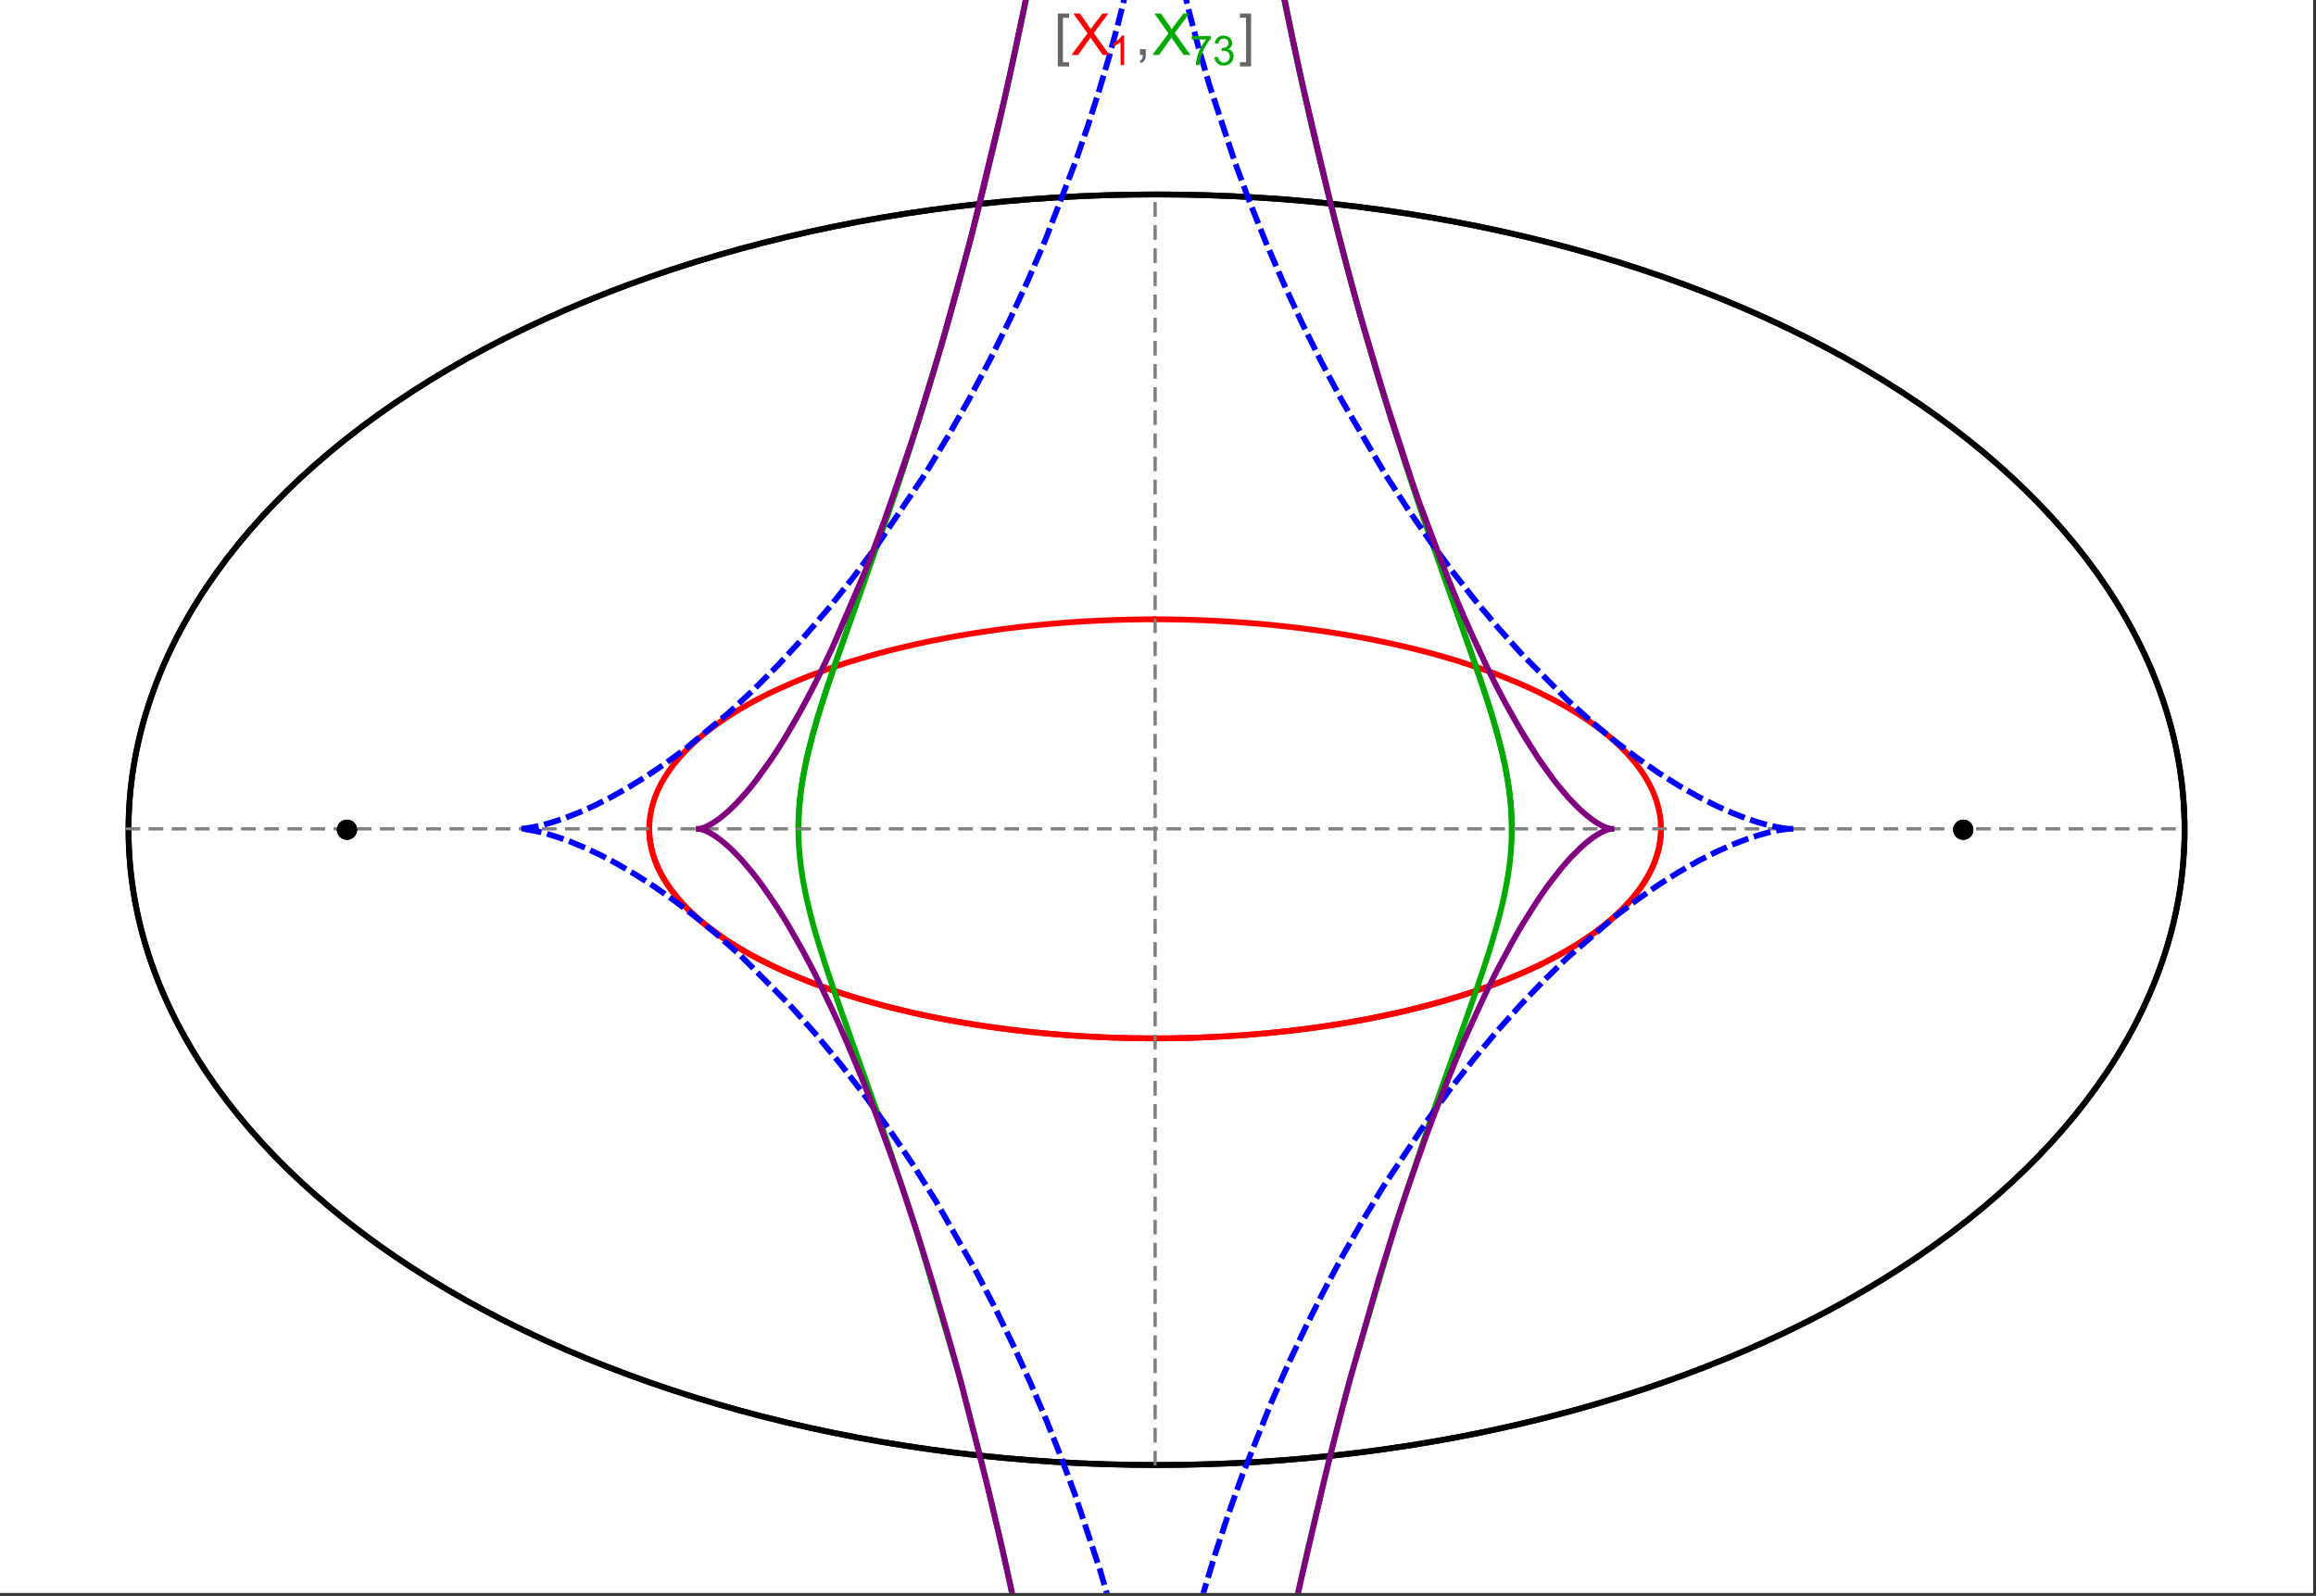 <?xml version="1.0" encoding="UTF-8"?>
<svg xmlns="http://www.w3.org/2000/svg" xmlns:xlink="http://www.w3.org/1999/xlink" width="801pt" height="552pt" viewBox="0 0 801 552" version="1.1">
<rect x="0" y="0" width="801" height="552" fill="#333333" stroke="none"/>
<defs>
<g>
<symbol overflow="visible" id="glyph0-0">
<path style="stroke:none;" d="M 1.25 0 L 1.25 -15.996 L 8.75 -15.996 L 8.75 0 Z M 2.5 -1.25 L 7.5 -1.25 L 7.5 -14.746 L 2.5 -14.746 Z "/>
</symbol>
<symbol overflow="visible" id="glyph0-1">
<path style="stroke:none;" d="M 5.242 3.984 L 1.359 3.984 L 1.359 -14.316 L 5.242 -14.316 L 5.242 -12.859 L 3.117 -12.859 L 3.117 2.52 L 5.242 2.52 Z "/>
</symbol>
<symbol overflow="visible" id="glyph0-2">
<path style="stroke:none;" d="M 4.199 3.984 L 0.32 3.984 L 0.32 2.52 L 2.441 2.52 L 2.441 -12.859 L 0.32 -12.859 L 0.32 -14.316 L 4.199 -14.316 Z "/>
</symbol>
<symbol overflow="visible" id="glyph1-0">
<path style="stroke:none;" d="M 2.5 0 L 2.5 -12.5 L 12.5 -12.5 L 12.5 0 Z M 2.812 -0.312 L 12.188 -0.312 L 12.188 -12.188 L 2.812 -12.188 Z "/>
</symbol>
<symbol overflow="visible" id="glyph1-1">
<path style="stroke:none;" d="M 0.086 0 L 5.625 -7.461 L 0.742 -14.316 L 3 -14.316 L 5.594 -10.645 C 6.133 -9.879 6.52 -9.293 6.75 -8.887 C 7.066 -9.406 7.441 -9.949 7.883 -10.516 L 10.762 -14.316 L 12.82 -14.316 L 7.793 -7.57 L 13.211 0 L 10.867 0 L 7.266 -5.109 C 7.062 -5.398 6.852 -5.715 6.641 -6.062 C 6.32 -5.539 6.094 -5.184 5.957 -4.992 L 2.363 0 Z "/>
</symbol>
<symbol overflow="visible" id="glyph1-2">
<path style="stroke:none;" d="M 1.777 0 L 1.777 -2 L 3.781 -2 L 3.781 0 C 3.777 0.734 3.648 1.328 3.391 1.781 C 3.129 2.234 2.715 2.582 2.148 2.832 L 1.66 2.078 C 2.027 1.914 2.301 1.676 2.48 1.363 C 2.652 1.047 2.75 0.594 2.773 0 Z "/>
</symbol>
<symbol overflow="visible" id="glyph2-0">
<path style="stroke:none;" d="M 1.773 0 L 1.773 -8.875 L 8.875 -8.875 L 8.875 0 Z M 1.996 -0.223 L 8.652 -0.223 L 8.652 -8.652 L 1.996 -8.652 Z "/>
</symbol>
<symbol overflow="visible" id="glyph2-1">
<path style="stroke:none;" d="M 5.289 0 L 4.043 0 L 4.043 -7.953 C 3.738 -7.664 3.344 -7.379 2.859 -7.094 C 2.371 -6.805 1.934 -6.59 1.547 -6.449 L 1.547 -7.652 C 2.242 -7.98 2.852 -8.379 3.375 -8.848 C 3.898 -9.312 4.266 -9.766 4.484 -10.207 L 5.289 -10.207 Z "/>
</symbol>
<symbol overflow="visible" id="glyph2-2">
<path style="stroke:none;" d="M 0.672 -8.832 L 0.672 -10.031 L 7.254 -10.031 L 7.254 -9.062 C 6.605 -8.371 5.961 -7.457 5.328 -6.316 C 4.688 -5.176 4.199 -4 3.855 -2.793 C 3.605 -1.941 3.445 -1.012 3.375 0 L 2.094 0 C 2.102 -0.797 2.258 -1.762 2.562 -2.898 C 2.859 -4.027 3.293 -5.117 3.855 -6.172 C 4.418 -7.219 5.016 -8.105 5.652 -8.832 Z "/>
</symbol>
<symbol overflow="visible" id="glyph2-3">
<path style="stroke:none;" d="M 0.598 -2.684 L 1.844 -2.848 C 1.984 -2.141 2.227 -1.629 2.574 -1.32 C 2.918 -1.004 3.34 -0.848 3.836 -0.852 C 4.418 -0.848 4.914 -1.051 5.32 -1.461 C 5.727 -1.867 5.93 -2.371 5.93 -2.973 C 5.93 -3.543 5.742 -4.016 5.367 -4.391 C 4.992 -4.758 4.516 -4.945 3.938 -4.949 C 3.703 -4.945 3.41 -4.898 3.059 -4.812 L 3.195 -5.906 C 3.273 -5.898 3.344 -5.895 3.398 -5.895 C 3.93 -5.895 4.406 -6.031 4.832 -6.309 C 5.254 -6.586 5.465 -7.016 5.469 -7.594 C 5.465 -8.047 5.312 -8.422 5.004 -8.727 C 4.695 -9.023 4.293 -9.176 3.805 -9.18 C 3.316 -9.176 2.914 -9.023 2.594 -8.723 C 2.27 -8.414 2.062 -7.957 1.969 -7.348 L 0.723 -7.57 C 0.871 -8.406 1.219 -9.055 1.758 -9.516 C 2.297 -9.977 2.969 -10.207 3.777 -10.207 C 4.328 -10.207 4.84 -10.086 5.309 -9.848 C 5.777 -9.609 6.133 -9.285 6.383 -8.875 C 6.625 -8.461 6.75 -8.023 6.754 -7.562 C 6.75 -7.121 6.633 -6.723 6.398 -6.363 C 6.164 -6.004 5.812 -5.715 5.352 -5.504 C 5.949 -5.363 6.418 -5.078 6.754 -4.641 C 7.086 -4.203 7.254 -3.656 7.254 -3.004 C 7.254 -2.113 6.93 -1.359 6.281 -0.746 C 5.633 -0.129 4.812 0.176 3.828 0.18 C 2.93 0.176 2.191 -0.086 1.605 -0.617 C 1.016 -1.145 0.68 -1.836 0.598 -2.684 Z "/>
</symbol>
</g>
<clipPath id="clip1">
  <path d="M 266 0 L 533 0 L 533 551 L 266 551 Z "/>
</clipPath>
<clipPath id="clip2">
  <path d="M 170 0 L 629 0 L 629 551 L 170 551 Z "/>
</clipPath>
<clipPath id="clip3">
  <path d="M 232 0 L 567 0 L 567 551 L 232 551 Z "/>
</clipPath>
</defs>
<g id="surface565">
<path style="fill-rule:nonzero;fill:rgb(99.998%,99.998%,99.998%);fill-opacity:1;stroke-width:0.03;stroke-linecap:butt;stroke-linejoin:miter;stroke:rgb(99.998%,99.998%,99.998%);stroke-opacity:1;stroke-miterlimit:10;" d="M 74 564 L 874 564 L 874 13 L 74 13 Z " transform="matrix(1,0,0,1,-74,-13)"/>
<path style="fill:none;stroke-width:2;stroke-linecap:square;stroke-linejoin:miter;stroke:rgb(0%,0%,0%);stroke-opacity:1;stroke-miterlimit:3.25;" d="M 829.551 300 C 829.551 241.719 792.09 185.828 725.414 144.617 C 658.734 103.41 568.297 80.258 474 80.258 C 379.703 80.258 289.266 103.41 222.586 144.617 C 155.91 185.828 118.449 241.719 118.449 300 C 118.449 358.281 155.91 414.172 222.586 455.383 C 289.266 496.59 379.703 519.742 474 519.742 C 568.297 519.742 658.734 496.59 725.414 455.383 C 792.09 414.172 829.551 358.281 829.551 300 Z " transform="matrix(1,0,0,1,-74,-13)"/>
<path style="fill:none;stroke-width:1;stroke-linecap:square;stroke-linejoin:miter;stroke:rgb(50%,50%,50%);stroke-opacity:1;stroke-dasharray:4,4;stroke-miterlimit:3.25;" d="M 117.949 299.691 L 829.051 299.691 " transform="matrix(1,0,0,1,-74,-13)"/>
<path style="fill:none;stroke-width:1;stroke-linecap:square;stroke-linejoin:miter;stroke:rgb(50%,50%,50%);stroke-opacity:1;stroke-dasharray:4,4;stroke-miterlimit:3.25;" d="M 473.5 519.434 L 473.5 79.949 " transform="matrix(1,0,0,1,-74,-13)"/>
<path style="fill:none;stroke-width:2;stroke-linecap:square;stroke-linejoin:miter;stroke:rgb(99.998%,0%,0%);stroke-opacity:1;stroke-miterlimit:3.25;" d="M 298.551 300.328 L 298.57 300.945 L 298.602 301.559 L 298.648 302.176 L 298.707 302.789 L 298.773 303.406 L 298.855 304.02 L 298.953 304.633 L 299.059 305.246 L 299.18 305.859 L 299.312 306.469 L 299.457 307.082 L 299.613 307.691 L 299.785 308.301 L 299.969 308.91 L 300.367 310.129 L 300.59 310.734 L 300.82 311.34 L 301.32 312.547 L 301.586 313.148 L 301.867 313.75 L 302.465 314.945 L 302.781 315.543 L 303.109 316.137 L 303.801 317.32 L 305.328 319.672 L 305.738 320.254 L 306.16 320.836 L 307.035 321.992 L 308.926 324.281 L 309.426 324.848 L 309.934 325.41 L 310.988 326.535 L 313.223 328.746 L 313.809 329.293 L 314.402 329.84 L 315.621 330.918 L 318.18 333.047 L 323.746 337.16 L 324.547 337.703 L 325.355 338.242 L 327.004 339.309 L 330.414 341.395 L 331.289 341.902 L 332.176 342.41 L 333.973 343.414 L 337.672 345.367 L 338.617 345.844 L 339.57 346.32 L 341.5 347.254 L 345.445 349.07 L 353.668 352.492 L 354.727 352.902 L 355.785 353.305 L 357.926 354.098 L 362.266 355.629 L 363.363 356 L 364.465 356.367 L 366.684 357.086 L 371.168 358.473 L 373.434 359.137 L 375.715 359.785 L 380.309 361.023 L 389.625 363.289 L 390.719 363.535 L 391.816 363.777 L 394.016 364.25 L 398.426 365.148 L 399.531 365.363 L 400.637 365.574 L 402.848 365.988 L 407.281 366.77 L 408.387 366.953 L 409.496 367.137 L 411.715 367.492 L 416.148 368.156 L 417.254 368.312 L 418.363 368.469 L 420.574 368.766 L 424.988 369.32 L 426.09 369.449 L 427.191 369.574 L 429.391 369.82 L 430.488 369.938 L 431.582 370.051 L 433.77 370.266 L 434.863 370.371 L 435.953 370.473 L 438.129 370.664 L 442.465 371.012 L 443.543 371.09 L 444.621 371.164 L 446.77 371.309 L 448.91 371.441 L 451.039 371.559 L 452.102 371.617 L 453.164 371.668 L 454.223 371.719 L 455.277 371.766 L 456.332 371.809 L 457.383 371.852 L 459.477 371.926 L 460.5 371.961 L 461.52 371.988 L 462.539 372.02 L 463.555 372.043 L 464.566 372.066 L 465.578 372.086 L 467.594 372.117 L 468.598 372.133 L 469.598 372.141 L 471.59 372.156 L 472.582 372.16 L 474.555 372.16 L 475.539 372.156 L 477.5 372.141 L 479.445 372.117 L 481.383 372.086 L 483.305 372.047 L 484.262 372.023 L 486.168 371.969 L 487.113 371.941 L 488.059 371.91 L 489 371.875 L 490.875 371.801 L 491.809 371.762 L 492.738 371.719 L 494.586 371.633 L 495.504 371.586 L 496.422 371.535 L 498.246 371.43 L 499.152 371.375 L 500.055 371.32 L 501.852 371.203 L 505.406 370.945 L 507.164 370.805 L 508.906 370.66 L 512.352 370.352 L 513.207 370.27 L 514.055 370.188 L 515.746 370.016 L 519.082 369.656 L 520.871 369.453 L 522.641 369.242 L 526.137 368.801 L 527 368.688 L 527.859 368.574 L 529.566 368.34 L 532.93 367.852 L 533.762 367.727 L 534.59 367.598 L 536.23 367.34 L 539.469 366.812 L 545.75 365.691 L 546.52 365.547 L 547.281 365.402 L 548.797 365.105 L 551.781 364.5 L 557.559 363.246 L 558.266 363.086 L 558.969 362.926 L 560.359 362.598 L 563.098 361.938 L 568.395 360.574 L 568.996 360.414 L 569.594 360.25 L 570.785 359.922 L 573.125 359.262 L 577.656 357.918 L 578.211 357.746 L 578.762 357.578 L 579.852 357.234 L 581.996 356.543 L 586.148 355.141 L 586.652 354.965 L 587.156 354.785 L 588.152 354.43 L 590.113 353.715 L 593.902 352.27 L 600.965 349.332 L 601.418 349.133 L 601.867 348.93 L 602.762 348.527 L 604.516 347.719 L 607.883 346.098 L 614.086 342.828 L 614.449 342.621 L 614.812 342.418 L 615.531 342.008 L 616.934 341.188 L 619.625 339.543 L 624.543 336.262 L 624.828 336.062 L 625.109 335.859 L 625.664 335.457 L 626.746 334.652 L 628.816 333.051 L 629.066 332.852 L 629.312 332.652 L 629.801 332.25 L 630.754 331.453 L 632.57 329.863 L 633.008 329.465 L 633.434 329.07 L 634.27 328.277 L 635.848 326.703 L 638.68 323.578 L 638.832 323.395 L 639.277 322.855 L 639.855 322.133 L 640.941 320.699 L 641.074 320.52 L 641.203 320.34 L 641.457 319.984 L 641.945 319.273 L 642.867 317.859 L 642.977 317.684 L 643.086 317.504 L 643.301 317.152 L 643.711 316.453 L 644.477 315.059 L 644.566 314.883 L 644.656 314.711 L 644.832 314.363 L 645.168 313.676 L 645.785 312.301 L 645.863 312.117 L 645.941 311.93 L 646.094 311.562 L 646.379 310.824 L 646.645 310.09 L 646.891 309.359 L 646.949 309.18 L 647.008 308.996 L 647.117 308.633 L 647.324 307.91 L 647.375 307.73 L 647.516 307.191 L 647.688 306.473 L 647.727 306.297 L 647.766 306.117 L 647.84 305.762 L 647.875 305.582 L 647.91 305.406 L 647.977 305.051 L 648.008 304.875 L 648.035 304.699 L 648.094 304.344 L 648.121 304.168 L 648.145 303.992 L 648.195 303.641 L 648.219 303.469 L 648.277 302.941 L 648.297 302.77 L 648.312 302.594 L 648.348 302.246 L 648.359 302.074 L 648.375 301.898 L 648.398 301.555 L 648.406 301.383 L 648.418 301.211 L 648.434 300.867 L 648.438 300.703 L 648.441 300.543 L 648.445 300.387 L 648.453 300.066 L 648.453 299.27 L 648.449 299.113 L 648.445 298.953 L 648.441 298.797 L 648.438 298.637 L 648.422 298.324 L 648.414 298.164 L 648.398 297.852 L 648.387 297.695 L 648.379 297.539 L 648.367 297.383 L 648.34 297.07 L 648.328 296.914 L 648.312 296.758 L 648.281 296.449 L 648.262 296.293 L 648.246 296.141 L 648.207 295.828 L 648.188 295.676 L 648.164 295.523 L 648.121 295.215 L 648.023 294.602 L 647.914 293.992 L 647.793 293.387 L 647.758 293.234 L 647.727 293.082 L 647.656 292.781 L 647.512 292.18 L 647.188 290.988 L 647.016 290.41 L 646.828 289.832 L 646.426 288.688 L 646.375 288.547 L 646.32 288.402 L 646.211 288.121 L 645.984 287.555 L 645.504 286.434 L 645.438 286.293 L 645.375 286.156 L 645.246 285.879 L 644.98 285.324 L 644.426 284.227 L 643.199 282.062 L 643.113 281.918 L 642.844 281.484 L 642.477 280.91 L 641.715 279.77 L 640.074 277.527 L 639.855 277.254 L 639.641 276.977 L 639.195 276.43 L 638.281 275.344 L 636.352 273.207 L 636.234 273.086 L 636.117 272.961 L 635.883 272.719 L 635.406 272.23 L 634.43 271.262 L 632.398 269.363 L 632.266 269.246 L 632.137 269.129 L 631.871 268.895 L 631.34 268.43 L 630.258 267.508 L 628.016 265.699 L 627.703 265.457 L 627.391 265.219 L 626.758 264.738 L 625.473 263.789 L 622.824 261.93 L 622.656 261.812 L 622.484 261.699 L 622.145 261.473 L 621.457 261.02 L 620.07 260.121 L 617.215 258.363 L 617.035 258.258 L 616.855 258.148 L 616.496 257.938 L 615.777 257.52 L 614.316 256.688 L 611.332 255.059 L 605.117 251.945 L 604.93 251.859 L 604.742 251.77 L 604.371 251.598 L 603.621 251.25 L 602.109 250.562 L 599.039 249.215 L 592.715 246.652 L 592.277 246.48 L 591.836 246.316 L 590.957 245.984 L 589.188 245.328 L 585.598 244.051 L 578.234 241.645 L 578.016 241.574 L 577.801 241.508 L 577.363 241.375 L 576.484 241.109 L 574.723 240.582 L 571.164 239.566 L 570.941 239.504 L 570.715 239.441 L 570.27 239.316 L 569.367 239.07 L 567.562 238.586 L 563.918 237.652 L 563.668 237.59 L 563.422 237.527 L 562.922 237.402 L 561.926 237.16 L 559.922 236.684 L 555.887 235.762 L 555.633 235.703 L 554.871 235.539 L 553.852 235.316 L 551.805 234.887 L 547.688 234.059 L 547.434 234.012 L 547.18 233.961 L 546.668 233.863 L 545.648 233.672 L 543.605 233.297 L 539.492 232.574 L 538.977 232.488 L 538.457 232.402 L 537.422 232.234 L 535.348 231.902 L 531.172 231.273 L 530.93 231.238 L 530.684 231.203 L 530.195 231.133 L 529.215 230.996 L 527.254 230.727 L 523.312 230.223 L 522.82 230.16 L 522.324 230.102 L 521.336 229.984 L 519.352 229.758 L 515.375 229.328 L 515.105 229.301 L 514.832 229.273 L 514.293 229.219 L 513.211 229.113 L 511.043 228.91 L 510.77 228.887 L 510.5 228.863 L 509.957 228.812 L 508.867 228.719 L 506.691 228.539 L 506.418 228.516 L 506.145 228.496 L 505.602 228.453 L 504.512 228.371 L 502.324 228.215 L 497.945 227.934 L 497.691 227.918 L 497.434 227.902 L 495.898 227.82 L 493.848 227.715 L 493.59 227.703 L 493.336 227.691 L 492.82 227.668 L 491.793 227.621 L 489.738 227.535 L 489.484 227.527 L 489.227 227.516 L 488.711 227.496 L 487.684 227.461 L 487.168 227.445 L 486.656 227.43 L 485.367 227.391 L 485.113 227.383 L 484.598 227.367 L 483.566 227.344 L 483.309 227.336 L 483.051 227.332 L 482.539 227.32 L 481.508 227.297 L 481.254 227.293 L 481.004 227.289 L 480.496 227.281 L 480.246 227.277 L 479.992 227.273 L 479.488 227.266 L 478.98 227.258 L 478.477 227.254 L 478.223 227.25 L 477.973 227.246 L 477.465 227.242 L 477.215 227.238 L 476.961 227.238 L 476.707 227.234 L 476.457 227.234 L 476.203 227.23 L 475.699 227.23 L 475.445 227.227 L 474.941 227.227 L 474.688 227.223 L 473.5 227.223 " transform="matrix(1,0,0,1,-74,-13)"/>
<path style="fill:none;stroke-width:2;stroke-linecap:square;stroke-linejoin:miter;stroke:rgb(99.998%,0%,0%);stroke-opacity:1;stroke-miterlimit:3.25;" d="M 472.969 227.223 L 472.414 227.223 L 472.16 227.227 L 471.402 227.227 L 471.148 227.23 L 470.898 227.23 L 470.645 227.234 L 470.141 227.234 L 469.887 227.238 L 469.383 227.242 L 468.875 227.25 L 468.371 227.254 L 468.117 227.258 L 467.867 227.262 L 467.359 227.266 L 467.109 227.27 L 466.855 227.273 L 466.352 227.285 L 465.34 227.301 L 465.066 227.309 L 464.793 227.312 L 464.246 227.324 L 463.152 227.352 L 462.875 227.355 L 459.867 227.441 L 458.773 227.48 L 456.586 227.562 L 456.039 227.586 L 455.496 227.609 L 454.402 227.656 L 452.219 227.762 L 451.949 227.773 L 451.676 227.789 L 451.129 227.816 L 450.039 227.879 L 447.863 228.004 L 447.355 228.035 L 446.848 228.07 L 445.836 228.133 L 443.809 228.273 L 443.555 228.293 L 443.301 228.309 L 442.797 228.348 L 441.785 228.422 L 439.766 228.582 L 439.512 228.602 L 439.262 228.625 L 438.754 228.668 L 437.746 228.754 L 435.734 228.93 L 431.719 229.32 L 431.449 229.348 L 431.176 229.375 L 430.637 229.43 L 429.551 229.547 L 427.387 229.785 L 423.078 230.297 L 422.809 230.332 L 422.539 230.363 L 422.004 230.434 L 420.93 230.57 L 418.793 230.855 L 414.531 231.465 L 414.27 231.5 L 414.012 231.539 L 413.492 231.617 L 412.449 231.777 L 410.379 232.105 L 406.254 232.789 L 405.996 232.836 L 405.738 232.879 L 404.203 233.148 L 402.16 233.52 L 398.102 234.297 L 397.867 234.344 L 397.629 234.391 L 397.16 234.484 L 396.219 234.676 L 394.348 235.062 L 390.629 235.867 L 383.293 237.598 L 383.047 237.66 L 382.805 237.723 L 382.312 237.844 L 381.332 238.094 L 379.383 238.602 L 375.52 239.652 L 367.945 241.898 L 367.73 241.965 L 367.512 242.035 L 367.078 242.172 L 366.211 242.449 L 364.488 243.008 L 361.082 244.164 L 354.43 246.594 L 354.23 246.672 L 354.027 246.75 L 352.832 247.219 L 351.254 247.848 L 348.137 249.141 L 342.086 251.852 L 341.883 251.945 L 341.684 252.043 L 341.285 252.23 L 340.488 252.613 L 338.91 253.391 L 335.82 254.977 L 335.629 255.078 L 335.441 255.18 L 335.062 255.379 L 334.305 255.789 L 332.812 256.613 L 329.898 258.297 L 329.73 258.395 L 329.562 258.496 L 329.23 258.695 L 328.566 259.098 L 327.258 259.914 L 324.707 261.57 L 324.547 261.676 L 324.391 261.781 L 324.082 261.992 L 323.461 262.418 L 322.238 263.273 L 319.867 265.02 L 319.707 265.141 L 319.238 265.504 L 318.621 265.988 L 317.402 266.965 L 315.055 268.961 L 314.914 269.086 L 314.77 269.215 L 314.488 269.469 L 313.93 269.977 L 312.832 271.008 L 310.742 273.109 L 310.621 273.234 L 310.504 273.359 L 310.27 273.605 L 309.809 274.109 L 308.91 275.121 L 307.203 277.176 L 307.102 277.305 L 307 277.438 L 306.797 277.699 L 306.398 278.223 L 305.629 279.281 L 304.188 281.434 L 304.023 281.699 L 303.859 281.969 L 303.535 282.504 L 302.918 283.59 L 302.77 283.863 L 302.336 284.684 L 301.793 285.793 L 301.727 285.93 L 301.664 286.07 L 301.535 286.352 L 301.289 286.91 L 300.82 288.043 L 300.711 288.324 L 300.602 288.609 L 300.395 289.184 L 300.008 290.336 L 299.961 290.496 L 299.91 290.652 L 299.816 290.969 L 299.637 291.602 L 299.598 291.762 L 299.555 291.922 L 299.473 292.242 L 299.32 292.883 L 299.281 293.043 L 299.246 293.203 L 299.18 293.527 L 299.148 293.688 L 299.113 293.852 L 299.055 294.176 L 299.023 294.336 L 298.996 294.5 L 298.941 294.824 L 298.84 295.48 L 298.816 295.645 L 298.797 295.809 L 298.754 296.141 L 298.738 296.305 L 298.719 296.469 L 298.684 296.801 L 298.668 296.969 L 298.652 297.133 L 298.629 297.469 L 298.617 297.633 L 298.594 297.969 L 298.562 298.641 L 298.555 298.977 L 298.551 299.148 L 298.547 299.316 L 298.547 299.996 L 298.551 300.164 L 298.551 300.336 L 298.555 300.504 L 298.562 300.676 L 298.566 300.848 L 298.598 301.488 L 298.621 301.809 L 298.645 302.133 L 298.656 302.293 L 298.672 302.453 L 298.703 302.777 L 298.723 302.941 L 298.738 303.102 L 298.777 303.426 L 298.797 303.59 L 298.82 303.754 L 298.867 304.078 L 298.914 304.406 L 298.996 304.898 L 299.027 305.062 L 299.086 305.395 L 299.223 306.055 L 299.258 306.219 L 299.293 306.387 L 299.371 306.719 L 299.535 307.387 L 299.621 307.723 L 299.715 308.055 L 299.91 308.73 L 299.965 308.898 L 300.016 309.066 L 300.125 309.406 L 300.355 310.086 L 300.863 311.449 L 300.938 311.637 L 301.016 311.824 L 301.168 312.195 L 301.496 312.945 L 302.211 314.453 L 302.406 314.828 L 302.602 315.211 L 303.016 315.969 L 303.91 317.504 L 304.031 317.695 L 304.148 317.887 L 304.395 318.273 L 304.902 319.047 L 305.988 320.602 L 308.469 323.75 L 308.633 323.941 L 308.801 324.137 L 309.141 324.527 L 309.84 325.309 L 311.324 326.879 L 311.516 327.074 L 312.105 327.664 L 312.918 328.457 L 314.629 330.043 L 314.852 330.242 L 315.074 330.438 L 315.527 330.836 L 316.457 331.633 L 318.414 333.234 L 322.719 336.449 L 323.258 336.824 L 323.801 337.199 L 324.914 337.953 L 327.238 339.457 L 332.273 342.465 L 332.605 342.652 L 332.941 342.84 L 333.617 343.215 L 334.996 343.969 L 337.859 345.465 L 344.043 348.438 L 344.484 348.637 L 344.926 348.84 L 345.824 349.238 L 347.652 350.035 L 351.457 351.617 L 351.945 351.812 L 352.441 352.008 L 353.434 352.402 L 355.461 353.18 L 359.668 354.723 L 360.207 354.914 L 360.75 355.105 L 361.848 355.484 L 364.086 356.238 L 368.719 357.727 L 378.672 360.59 L 379.281 360.754 L 379.891 360.914 L 381.129 361.234 L 383.637 361.871 L 388.812 363.105 L 389.473 363.254 L 390.141 363.406 L 391.48 363.703 L 394.203 364.289 L 399.812 365.418 L 400.527 365.555 L 401.25 365.691 L 402.699 365.961 L 405.641 366.488 L 406.387 366.617 L 407.137 366.742 L 408.641 366.996 L 411.699 367.488 L 412.469 367.609 L 413.246 367.727 L 414.809 367.961 L 417.98 368.414 L 424.488 369.258 L 425.301 369.355 L 426.117 369.453 L 427.762 369.641 L 431.09 370 L 431.93 370.086 L 432.773 370.168 L 434.469 370.332 L 437.906 370.645 L 438.773 370.719 L 439.645 370.789 L 441.395 370.93 L 443.16 371.062 L 444.938 371.188 L 445.832 371.25 L 446.73 371.309 L 448.535 371.418 L 452.184 371.621 L 453.102 371.664 L 454.023 371.711 L 455.883 371.793 L 456.812 371.828 L 457.75 371.867 L 459.629 371.934 L 460.574 371.961 L 462.473 372.016 L 464.387 372.062 L 465.348 372.082 L 466.309 372.098 L 468.246 372.129 L 469.215 372.137 L 470.191 372.148 L 471.168 372.152 L 472.148 372.156 L 473.133 372.16 L 474.121 372.16 L 475.109 372.156 L 476.102 372.152 L 477.094 372.145 L 478.094 372.137 L 479.09 372.125 L 480.094 372.109 L 481.098 372.09 L 482.105 372.074 L 483.117 372.051 L 484.215 372.023 L 485.316 371.996 L 486.422 371.961 L 487.531 371.926 L 488.641 371.887 L 489.754 371.848 L 491.988 371.754 L 493.109 371.703 L 494.234 371.648 L 496.488 371.531 L 497.621 371.469 L 498.754 371.402 L 501.027 371.258 L 502.168 371.18 L 503.312 371.102 L 505.602 370.93 L 506.754 370.84 L 507.902 370.746 L 510.211 370.547 L 512.523 370.336 L 514.844 370.109 L 519.504 369.609 L 520.672 369.477 L 521.84 369.34 L 524.184 369.055 L 528.875 368.434 L 530.051 368.27 L 531.227 368.102 L 533.578 367.754 L 538.281 367.008 L 539.461 366.812 L 540.637 366.613 L 542.988 366.199 L 547.684 365.324 L 557.031 363.367 L 558.113 363.121 L 559.195 362.871 L 561.355 362.359 L 565.652 361.293 L 566.723 361.016 L 567.789 360.734 L 569.914 360.164 L 574.133 358.973 L 575.18 358.664 L 576.227 358.352 L 578.305 357.719 L 582.422 356.402 L 590.465 353.586 L 591.449 353.215 L 592.43 352.844 L 594.375 352.082 L 598.203 350.52 L 599.148 350.121 L 600.086 349.715 L 601.945 348.895 L 605.59 347.211 L 606.484 346.781 L 607.375 346.348 L 609.133 345.469 L 612.562 343.668 L 619.062 339.895 L 619.93 339.352 L 620.785 338.805 L 622.465 337.695 L 625.695 335.434 L 626.477 334.855 L 627.242 334.277 L 628.746 333.109 L 631.602 330.727 L 632.285 330.121 L 632.953 329.512 L 634.258 328.289 L 636.707 325.797 L 637.285 325.168 L 637.852 324.535 L 638.941 323.262 L 640.953 320.684 L 641.422 320.031 L 641.875 319.379 L 642.738 318.062 L 643.148 317.406 L 643.543 316.742 L 644.289 315.41 L 644.641 314.742 L 644.973 314.074 L 645.602 312.73 L 645.891 312.055 L 646.164 311.379 L 646.668 310.023 L 646.895 309.344 L 647.109 308.664 L 647.305 307.98 L 647.488 307.297 L 647.656 306.613 L 647.805 305.93 L 647.941 305.242 L 648.059 304.559 L 648.164 303.871 L 648.25 303.184 L 648.324 302.496 L 648.379 301.809 L 648.422 301.117 L 648.445 300.43 L 648.453 299.742 L 648.449 299.055 " transform="matrix(1,0,0,1,-74,-13)"/>
<g clip-path="url(#clip1)" clip-rule="nonzero">
<path style="fill:none;stroke-width:2;stroke-linecap:square;stroke-linejoin:miter;stroke:rgb(0%,66.666%,0%);stroke-opacity:1;stroke-miterlimit:3.25;" d="M 350.145 298.402 L 350.172 297.164 L 350.211 295.922 L 350.27 294.676 L 350.34 293.43 L 350.43 292.18 L 350.535 290.922 L 350.656 289.664 L 350.793 288.398 L 350.945 287.129 L 351.117 285.852 L 351.301 284.57 L 351.5 283.277 L 351.719 281.977 L 351.949 280.664 L 352.465 278.016 L 352.742 276.672 L 353.039 275.316 L 353.676 272.57 L 355.141 266.902 L 355.543 265.445 L 355.961 263.969 L 356.848 260.961 L 358.793 254.707 L 359.32 253.086 L 359.855 251.445 L 360.98 248.086 L 363.395 241.051 L 368.895 225.535 L 382.367 187.164 L 383.387 184.137 L 384.422 181.047 L 386.527 174.684 L 390.887 161.152 L 400.125 130.582 L 401.324 126.402 L 402.535 122.141 L 404.977 113.348 L 409.953 94.676 L 420.219 52.609 L 421.523 46.875 L 422.832 41.027 L 425.457 28.996 L 430.73 3.527 L 432.055 -3.145 L 433.375 -9.938 L 436.016 -23.898 L 441.277 -53.371 L 442.586 -61.066 L 443.891 -68.898 L 446.48 -84.965 L 451.59 -118.738 L 452.848 -127.527 L 454.094 -136.457 L 456.562 -154.727 L 461.352 -192.918 L 462.441 -202.145 L 463.516 -211.492 L 465.621 -230.527 L 469.648 -269.938 L 470.613 -280.055 L 471.559 -290.277 L 473.395 -311.012 L 476.816 -353.562 L 477.613 -364.402 L 478.391 -375.312 L 479.867 -397.332 L 480.566 -408.426 L 481.242 -419.574 L 482.508 -441.992 L 483.102 -453.25 L 483.664 -464.531 L 484.199 -475.828 L 484.703 -487.137 L 485.176 -498.445 L 485.621 -509.742 L 486.414 -532.285 L 486.762 -543.508 L 487.078 -554.688 L 487.363 -565.816 L 487.617 -576.879 L 487.836 -587.871 L 488.023 -598.777 L 488.176 -609.59 L 488.297 -620.301 L 488.383 -630.895 L 488.438 -641.363 L 488.457 -651.691 L 488.445 -661.875 L 488.402 -671.898 L 488.324 -681.75 L 488.215 -691.422 L 488.074 -700.902 L 487.906 -710.18 L 487.703 -719.242 L 487.469 -728.078 L 487.207 -736.68 L 486.918 -745.035 L 486.598 -753.137 L 486.25 -760.973 L 485.879 -768.531 L 485.48 -775.809 L 485.059 -782.793 L 484.613 -789.473 L 484.145 -795.844 L 483.652 -801.902 L 483.145 -807.633 L 482.613 -813.035 L 482.066 -818.098 L 481.516 -822.73 L 480.945 -827.031 L 480.367 -830.996 L 479.773 -834.617 L 479.168 -837.898 L 478.555 -840.832 L 477.934 -843.414 L 477.305 -845.652 L 476.668 -847.539 L 476.031 -849.074 L 475.387 -850.262 L 474.742 -851.098 L 474.098 -851.59 L 473.453 -851.738 L 472.812 -851.543 L 472.172 -851.012 L 471.539 -850.141 L 470.91 -848.941 L 470.285 -847.418 L 469.672 -845.57 L 469.066 -843.41 L 468.469 -840.938 L 467.883 -838.164 L 467.309 -835.094 L 466.75 -831.734 L 466.203 -828.09 L 465.668 -824.172 L 465.152 -819.988 L 464.648 -815.543 L 464.164 -810.848 L 463.25 -800.738 L 462.816 -795.344 L 462.406 -789.73 L 462.012 -783.906 L 461.641 -777.887 L 461.289 -771.676 L 460.957 -765.285 L 460.645 -758.719 L 460.355 -751.992 L 460.086 -745.109 L 459.84 -738.078 L 459.613 -730.91 L 459.41 -723.613 L 459.227 -716.195 L 459.066 -708.66 L 458.926 -701.023 L 458.809 -693.293 L 458.711 -685.469 L 458.637 -677.562 L 458.586 -669.582 L 458.551 -661.535 L 458.543 -653.426 L 458.551 -645.266 L 458.582 -637.059 L 458.633 -628.809 L 458.703 -620.523 L 458.793 -612.211 L 458.902 -603.875 L 459.031 -595.523 L 459.176 -587.156 L 459.344 -578.785 L 459.527 -570.41 L 459.73 -562.039 L 459.969 -552.965 L 460.227 -543.906 L 460.504 -534.863 L 460.801 -525.848 L 461.117 -516.859 L 461.449 -507.902 L 462.172 -490.109 L 462.555 -481.273 L 462.957 -472.492 L 463.805 -455.078 L 465.676 -420.961 L 466.176 -412.59 L 466.691 -404.289 L 467.75 -387.902 L 470 -356.012 L 470.586 -348.23 L 471.184 -340.527 L 472.398 -325.363 L 474.922 -295.992 L 475.57 -288.852 L 476.223 -281.789 L 477.547 -267.914 L 480.25 -241.133 L 480.938 -234.641 L 481.629 -228.223 L 483.02 -215.629 L 485.832 -191.371 L 486.539 -185.5 L 487.25 -179.699 L 488.676 -168.328 L 491.539 -146.449 L 497.281 -106.012 L 497.953 -101.566 L 498.621 -97.18 L 499.953 -88.562 L 502.605 -71.969 L 507.852 -41.16 L 508.5 -37.523 L 509.148 -33.93 L 510.434 -26.875 L 512.984 -13.277 L 517.977 11.98 L 518.59 14.965 L 519.203 17.914 L 520.418 23.707 L 522.816 34.883 L 527.488 55.676 L 536.305 91.805 L 536.875 94.016 L 537.441 96.203 L 538.566 100.492 L 540.777 108.766 L 545.035 124.156 L 552.922 150.906 L 566.285 192.012 L 584.379 243.273 L 584.57 243.836 L 584.766 244.395 L 585.145 245.5 L 585.883 247.672 L 587.273 251.836 L 589.734 259.574 L 589.871 260.031 L 590.012 260.488 L 590.285 261.395 L 590.809 263.176 L 591.785 266.629 L 591.902 267.051 L 592.016 267.469 L 592.238 268.301 L 592.668 269.945 L 593.457 273.133 L 593.559 273.559 L 593.656 273.98 L 593.848 274.816 L 594.215 276.469 L 594.301 276.879 L 594.387 277.285 L 594.555 278.094 L 594.867 279.691 L 595.016 280.48 L 595.156 281.266 L 595.422 282.812 L 595.547 283.578 L 595.664 284.34 L 595.883 285.844 L 595.934 286.219 L 595.984 286.59 L 596.078 287.332 L 596.125 287.699 L 596.168 288.07 L 596.25 288.801 L 596.293 289.168 L 596.328 289.531 L 596.402 290.254 L 596.531 291.695 L 596.586 292.406 L 596.637 293.117 L 596.684 293.828 L 596.742 294.883 L 596.758 295.234 L 596.773 295.582 L 596.789 295.934 L 596.824 296.977 L 596.832 297.324 L 596.848 297.973 L 596.852 298.293 L 596.855 298.617 L 596.859 298.938 L 596.859 299.258 L 596.863 299.578 L 596.863 299.898 L 596.859 300.219 L 596.859 300.539 L 596.852 301.18 L 596.844 301.496 L 596.84 301.816 L 596.824 302.449 L 596.812 302.77 L 596.766 304.035 L 596.75 304.352 L 596.715 304.984 L 596.699 305.301 L 596.68 305.617 L 596.641 306.246 L 596.594 306.879 L 596.547 307.508 L 596.52 307.824 L 596.492 308.137 L 596.438 308.766 L 596.312 310.023 L 596.277 310.34 L 596.242 310.652 L 596.172 311.285 L 596.016 312.543 L 595.977 312.859 L 595.934 313.172 L 595.848 313.805 L 595.66 315.066 L 595.25 317.602 L 595.195 317.914 L 595.137 318.227 L 595.023 318.852 L 594.789 320.102 L 594.277 322.625 L 594.207 322.941 L 594.141 323.258 L 594 323.895 L 593.711 325.168 L 593.098 327.742 L 592.934 328.391 L 592.77 329.043 L 592.434 330.352 L 591.719 332.996 L 590.156 338.414 L 590.043 338.785 L 589.93 339.164 L 589.699 339.914 L 589.234 341.434 L 588.258 344.516 L 586.16 350.887 L 581.402 364.598 L 570.73 394.582 L 556.914 435.703 L 541.535 487.82 L 541.301 488.68 L 541.066 489.547 L 540.594 491.289 L 539.648 494.812 L 537.746 502.02 L 533.891 517.102 L 526.02 550.121 L 525.75 551.312 L 525.477 552.508 L 524.938 554.91 L 523.855 559.777 L 521.68 569.75 L 517.312 590.68 L 517.035 592.031 L 516.762 593.391 L 516.215 596.125 L 515.117 601.656 L 512.922 612.988 L 508.527 636.746 L 508.273 638.176 L 508.016 639.613 L 507.504 642.504 L 506.484 648.348 L 504.441 660.289 L 500.383 685.219 L 500.129 686.82 L 499.875 688.434 L 499.371 691.672 L 498.367 698.215 L 496.367 711.57 L 492.414 739.398 L 492.148 741.336 L 491.887 743.281 L 491.359 747.195 L 490.309 755.098 L 488.23 771.246 L 484.172 804.879 L 483.922 807.039 L 483.676 809.207 L 483.18 813.566 L 482.199 822.363 L 480.273 840.293 L 476.574 877.453 L 476.352 879.789 L 476.133 882.129 L 475.699 886.832 L 474.84 896.312 L 473.164 915.562 L 472.961 917.996 L 472.758 920.438 L 472.352 925.332 L 471.555 935.191 L 470.02 955.172 L 469.832 957.691 L 469.645 960.219 L 469.277 965.289 L 468.555 975.484 L 467.172 996.105 L 464.668 1038.133 L 464.531 1040.609 L 464.398 1043.09 L 464.137 1048.062 L 463.625 1058.027 L 462.672 1078.059 L 462.559 1080.57 L 462.449 1083.086 L 462.23 1088.113 L 461.809 1098.188 L 461.039 1118.367 L 460.949 1120.891 L 460.863 1123.418 L 460.691 1128.465 L 460.367 1138.551 L 460.293 1141.074 L 460.219 1143.594 L 460.07 1148.629 L 459.797 1158.688 L 459.734 1161.199 L 459.672 1163.707 L 459.551 1168.719 L 459.496 1171.223 L 459.438 1173.727 L 459.332 1178.719 L 459.281 1181.215 L 459.23 1183.703 L 459.137 1188.676 L 459.094 1191.16 L 459.051 1193.637 L 458.973 1198.586 L 458.93 1201.262 L 458.891 1203.934 L 458.855 1206.602 L 458.82 1209.266 L 458.789 1211.922 L 458.758 1214.574 L 458.703 1219.863 L 458.676 1222.5 L 458.656 1225.133 L 458.633 1227.758 L 458.617 1230.379 L 458.598 1232.988 L 458.586 1235.598 L 458.574 1238.195 L 458.562 1240.789 L 458.555 1243.375 L 458.547 1245.953 L 458.543 1248.527 L 458.543 1256.195 L 458.547 1258.738 L 458.555 1261.27 L 458.562 1263.793 L 458.57 1266.309 L 458.582 1268.816 L 458.598 1271.312 L 458.613 1273.801 L 458.633 1276.281 L 458.652 1278.75 L 458.676 1281.211 L 458.699 1283.66 L 458.727 1286.098 L 458.754 1288.527 L 458.785 1290.945 L 458.816 1293.355 L 458.852 1295.754 L 458.926 1300.512 L 458.969 1302.875 L 459.012 1305.227 L 459.102 1309.895 L 459.152 1312.211 L 459.203 1314.512 L 459.309 1319.082 L 459.367 1321.344 L 459.426 1323.598 L 459.547 1328.059 L 459.613 1330.266 L 459.68 1332.465 L 459.816 1336.812 L 459.891 1338.965 L 459.965 1341.102 L 460.117 1345.332 L 460.449 1353.605 L 460.527 1355.5 L 460.613 1357.379 L 460.781 1361.094 L 461.145 1368.348 L 461.238 1370.125 L 461.332 1371.883 L 461.527 1375.355 L 461.938 1382.109 L 462.043 1383.754 L 462.152 1385.387 L 462.371 1388.594 L 462.824 1394.805 L 462.941 1396.316 L 463.059 1397.805 L 463.301 1400.734 L 463.797 1406.367 L 463.926 1407.73 L 464.051 1409.074 L 464.312 1411.703 L 464.848 1416.727 L 464.984 1417.934 L 465.121 1419.121 L 465.402 1421.434 L 465.969 1425.816 L 466.117 1426.859 L 466.262 1427.883 L 466.555 1429.867 L 466.703 1430.828 L 466.852 1431.77 L 467.156 1433.582 L 467.305 1434.457 L 467.461 1435.312 L 467.766 1436.953 L 468.391 1439.977 L 468.547 1440.66 L 468.703 1441.328 L 469.012 1442.594 L 469.172 1443.195 L 469.328 1443.773 L 469.645 1444.867 L 469.805 1445.383 L 469.965 1445.875 L 470.285 1446.793 L 470.445 1447.223 L 470.605 1447.625 L 470.93 1448.371 L 471.09 1448.711 L 471.254 1449.027 L 471.418 1449.32 L 471.578 1449.594 L 471.742 1449.844 L 471.906 1450.07 L 472.07 1450.277 L 472.234 1450.457 L 472.398 1450.621 L 472.562 1450.758 L 472.727 1450.875 L 472.891 1450.969 L 473.055 1451.039 L 473.219 1451.09 L 473.387 1451.117 L 473.5 1451.121 " transform="matrix(1,0,0,1,-74,-13)"/>
<path style="fill:none;stroke-width:2;stroke-linecap:square;stroke-linejoin:miter;stroke:rgb(0%,66.666%,0%);stroke-opacity:1;stroke-miterlimit:3.25;" d="M 473.844 1451.074 L 473.879 1451.062 L 474.043 1451 L 474.207 1450.914 L 474.371 1450.809 L 474.535 1450.68 L 474.699 1450.527 L 474.863 1450.352 L 475.027 1450.156 L 475.191 1449.938 L 475.355 1449.695 L 475.52 1449.43 L 475.68 1449.145 L 475.844 1448.84 L 476.168 1448.156 L 476.328 1447.781 L 476.492 1447.387 L 476.812 1446.527 L 476.973 1446.066 L 477.133 1445.582 L 477.449 1444.551 L 477.609 1444 L 477.766 1443.43 L 478.082 1442.223 L 478.703 1439.555 L 478.867 1438.77 L 479.035 1437.961 L 479.363 1436.273 L 479.527 1435.391 L 479.688 1434.484 L 480.012 1432.598 L 480.172 1431.621 L 480.328 1430.617 L 480.645 1428.539 L 481.262 1424.098 L 481.41 1422.93 L 481.562 1421.738 L 481.859 1419.285 L 482.438 1414.109 L 482.578 1412.762 L 482.719 1411.391 L 482.996 1408.582 L 483.531 1402.707 L 483.66 1401.188 L 483.789 1399.645 L 484.043 1396.5 L 484.535 1389.969 L 484.652 1388.285 L 484.77 1386.586 L 484.996 1383.125 L 485.438 1375.977 L 485.539 1374.145 L 485.645 1372.293 L 485.848 1368.539 L 486.23 1360.824 L 486.32 1358.852 L 486.41 1356.867 L 486.586 1352.84 L 486.91 1344.605 L 486.98 1342.648 L 487.051 1340.676 L 487.188 1336.695 L 487.254 1334.688 L 487.316 1332.668 L 487.438 1328.59 L 487.496 1326.531 L 487.551 1324.465 L 487.66 1320.289 L 487.859 1311.812 L 487.902 1309.664 L 487.945 1307.508 L 488.027 1303.16 L 488.066 1300.973 L 488.102 1298.773 L 488.168 1294.348 L 488.199 1292.121 L 488.227 1289.883 L 488.258 1287.641 L 488.281 1285.387 L 488.305 1283.121 L 488.328 1280.852 L 488.348 1278.57 L 488.367 1276.281 L 488.383 1273.984 L 488.398 1271.68 L 488.414 1269.367 L 488.426 1267.047 L 488.434 1264.719 L 488.441 1262.383 L 488.449 1260.039 L 488.453 1257.688 L 488.457 1255.332 L 488.457 1248.219 L 488.453 1245.836 L 488.445 1243.445 L 488.438 1241.051 L 488.43 1238.648 L 488.418 1236.238 L 488.406 1233.824 L 488.391 1231.406 L 488.375 1228.98 L 488.355 1226.551 L 488.336 1224.117 L 488.293 1219.234 L 488.238 1214.328 L 488.18 1209.406 L 488.148 1206.941 L 488.117 1204.469 L 488.043 1199.516 L 488 1196.824 L 487.957 1194.129 L 487.863 1188.73 L 487.812 1186.023 L 487.762 1183.312 L 487.652 1177.883 L 487.594 1175.164 L 487.531 1172.441 L 487.406 1166.992 L 487.133 1156.059 L 487.059 1153.324 L 486.984 1150.582 L 486.828 1145.102 L 486.492 1134.121 L 485.734 1112.141 L 485.629 1109.391 L 485.523 1106.645 L 485.309 1101.152 L 484.859 1090.18 L 483.875 1068.305 L 483.742 1065.578 L 483.613 1062.852 L 483.344 1057.414 L 482.785 1046.562 L 481.598 1025.012 L 481.441 1022.383 L 481.289 1019.758 L 480.977 1014.516 L 480.336 1004.078 L 478.988 983.406 L 478.812 980.844 L 478.641 978.281 L 478.285 973.18 L 477.559 963.027 L 476.055 942.965 L 475.859 940.484 L 475.668 938.004 L 475.273 933.062 L 474.477 923.25 L 472.832 903.902 L 469.363 866.367 L 469.152 864.227 L 468.945 862.094 L 468.523 857.848 L 467.668 849.414 L 465.934 832.824 L 462.348 800.746 L 462.121 798.789 L 461.891 796.84 L 461.43 792.957 L 460.508 785.266 L 458.633 770.156 L 454.812 741.055 L 454.551 739.137 L 454.285 737.223 L 453.762 733.418 L 452.703 725.891 L 450.574 711.16 L 446.262 682.957 L 445.988 681.25 L 445.719 679.547 L 445.176 676.164 L 444.086 669.473 L 441.898 656.395 L 437.508 631.41 L 437.254 630 L 436.996 628.594 L 436.48 625.801 L 435.457 620.273 L 433.402 609.457 L 429.297 588.758 L 421.156 550.898 L 420.91 549.809 L 420.664 548.723 L 420.168 546.562 L 419.184 542.297 L 417.219 533.945 L 413.328 517.973 L 405.719 488.75 L 390.227 436.148 L 377.398 397.797 L 365.719 364.934 L 365.414 364.082 L 365.117 363.238 L 364.527 361.562 L 363.375 358.277 L 361.191 351.93 L 361.062 351.543 L 360.934 351.16 L 360.672 350.391 L 360.164 348.867 L 359.18 345.867 L 357.34 340.051 L 356.918 338.66 L 356.508 337.281 L 355.719 334.559 L 355.621 334.223 L 355.34 333.215 L 354.977 331.883 L 354.281 329.246 L 354.117 328.59 L 353.953 327.938 L 353.637 326.641 L 353.039 324.07 L 352.969 323.75 L 352.898 323.434 L 352.762 322.797 L 352.496 321.527 L 352.004 319.008 L 351.879 318.328 L 351.762 317.648 L 351.531 316.293 L 351.477 315.957 L 351.426 315.617 L 351.32 314.941 L 351.125 313.594 L 351.078 313.258 L 351.035 312.922 L 350.945 312.25 L 350.785 310.906 L 350.746 310.57 L 350.641 309.562 L 350.484 307.883 L 350.457 307.547 L 350.406 306.875 L 350.359 306.203 L 350.316 305.531 L 350.297 305.191 L 350.258 304.52 L 350.242 304.18 L 350.227 303.844 L 350.215 303.504 L 350.199 303.168 L 350.188 302.828 L 350.18 302.488 L 350.168 302.148 L 350.16 301.809 L 350.156 301.473 L 350.148 301.129 L 350.141 300.449 L 350.141 300.109 L 350.137 299.766 L 350.137 299.426 L 350.141 299.082 L 350.141 298.738 L 350.148 298.395 L 350.152 298.051 L 350.16 297.707 L 350.168 297.359 L 350.176 297.039 L 350.184 296.715 L 350.219 295.742 L 350.234 295.418 L 350.266 294.766 L 350.281 294.438 L 350.34 293.453 L 350.363 293.125 L 350.387 292.793 L 350.434 292.133 L 350.488 291.469 L 350.547 290.801 L 350.609 290.129 L 350.68 289.453 L 350.715 289.113 L 350.75 288.777 L 350.828 288.094 L 351 286.719 L 351.047 286.375 L 351.188 285.332 L 351.398 283.926 L 351.453 283.57 L 351.512 283.215 L 351.629 282.5 L 351.879 281.059 L 351.945 280.695 L 352.012 280.328 L 352.152 279.594 L 352.445 278.109 L 353.094 275.066 L 353.191 274.645 L 353.285 274.223 L 353.484 273.375 L 353.902 271.648 L 354.816 268.094 L 356.984 260.496 L 357.289 259.496 L 357.602 258.48 L 358.25 256.414 L 359.637 252.109 L 362.809 242.738 L 381.051 191.023 L 381.395 190.023 L 381.738 189.008 L 382.438 186.953 L 383.859 182.727 L 386.828 173.77 L 393.258 153.57 L 393.68 152.195 L 394.109 150.809 L 394.969 147.984 L 396.727 142.16 L 400.367 129.746 L 408.188 101.426 L 408.742 99.32 L 409.301 97.188 L 410.43 92.84 L 412.727 83.82 L 417.473 64.367 L 418.082 61.793 L 418.695 59.188 L 419.926 53.875 L 422.43 42.832 L 427.582 18.953 L 428.238 15.789 L 428.898 12.582 L 430.227 6.039 L 432.918 -7.57 L 438.418 -37.07 L 439.117 -40.988 L 439.816 -44.953 L 441.223 -53.051 L 444.055 -69.91 L 449.785 -106.48 L 450.461 -111.008 L 451.133 -115.594 L 452.48 -124.941 L 455.176 -144.344 L 455.848 -149.348 L 456.52 -154.414 L 457.863 -164.734 L 460.539 -186.141 L 461.203 -191.66 L 461.867 -197.242 L 463.188 -208.609 L 465.797 -232.168 L 470.855 -282.648 L 471.469 -289.277 L 472.078 -295.98 L 473.273 -309.598 L 475.594 -337.684 L 476.156 -344.883 L 476.711 -352.148 L 477.793 -366.887 L 479.855 -397.16 L 480.348 -404.891 L 480.828 -412.68 L 481.758 -428.441 L 482.203 -436.406 L 482.641 -444.43 L 483.473 -460.629 L 483.867 -468.805 L 484.254 -477.023 L 484.977 -493.594 L 485.316 -501.938 L 485.641 -510.316 L 486.242 -527.164 L 486.516 -535.461 L 486.77 -543.777 L 487.008 -552.109 L 487.23 -560.453 L 487.438 -568.809 L 487.621 -577.164 L 487.793 -585.516 L 487.941 -593.867 L 488.074 -602.203 L 488.188 -610.523 L 488.281 -618.824 L 488.355 -627.094 L 488.41 -635.332 L 488.445 -643.531 L 488.457 -651.688 L 488.453 -659.789 L 488.426 -667.832 L 488.375 -675.809 L 488.305 -683.715 L 488.215 -691.539 L 488.102 -699.277 L 487.969 -706.918 L 487.812 -714.457 L 487.637 -721.887 L 487.438 -729.199 L 487.219 -736.383 L 486.977 -743.43 L 486.711 -750.336 L 486.43 -757.086 L 486.125 -763.676 L 485.797 -770.098 L 485.449 -776.34 L 485.082 -782.398 L 484.695 -788.258 L 484.289 -793.914 L 483.867 -799.355 L 483.422 -804.574 L 482.961 -809.562 L 482.48 -814.312 L 481.984 -818.812 L 481.473 -823.059 L 480.945 -827.043 L 480.402 -830.754 L 479.848 -834.188 L 479.277 -837.332 L 478.699 -840.184 L 478.105 -842.738 L 477.504 -844.98 L 476.895 -846.914 L 476.273 -848.531 L 475.648 -849.824 L 475.016 -850.789 L 474.379 -851.418 L 473.738 -851.715 L 473.098 -851.672 L 472.453 -851.285 L 471.809 -850.555 L 471.168 -849.477 L 470.527 -848.055 L 469.895 -846.281 L 469.266 -844.16 L 468.641 -841.691 L 468.027 -838.875 L 467.422 -835.715 L 466.773 -831.898 L 466.145 -827.68 L 465.527 -823.066 L 464.93 -818.062 L 464.348 -812.676 L 463.789 -806.91 L 463.25 -800.77 L 462.734 -794.27 L 462.246 -787.41 L 461.781 -780.211 L 461.344 -772.672 L 460.934 -764.809 L 460.551 -756.629 L 460.199 -748.148 L 459.883 -739.371 L 459.594 -730.316 L 459.34 -720.996 L 459.121 -711.414 L 458.934 -701.594 L 458.785 -691.543 L 458.672 -681.273 L 458.59 -670.801 L 458.551 -660.141 L 458.543 -649.301 L 458.574 -638.297 L 458.645 -627.145 L 458.75 -615.852 L 458.895 -604.438 L 459.074 -592.906 L 459.293 -581.281 L 459.547 -569.566 L 459.84 -557.777 L 460.168 -545.922 L 460.531 -534.02 L 460.93 -522.074 L 461.367 -510.102 L 461.836 -498.109 L 462.344 -486.109 L 463.453 -462.121 L 464.059 -450.156 L 464.695 -438.215 L 466.062 -414.457 L 466.793 -402.652 L 467.551 -390.91 L 469.152 -367.625 L 469.996 -356.102 L 470.863 -344.664 L 472.672 -322.059 L 473.613 -310.902 L 474.578 -299.855 L 476.57 -278.082 L 477.602 -267.367 L 478.648 -256.773 L 480.797 -235.945 L 485.305 -195.816 L 486.387 -186.754 L 487.484 -177.812 L 489.711 -160.273 L 494.281 -126.617 L 495.445 -118.5 L 496.617 -110.5 L 498.977 -94.852 L 503.762 -64.961 L 504.969 -57.777 L 506.18 -50.711 L 508.609 -36.91 L 513.492 -10.637 L 523.246 36.844 L 524.457 42.324 L 525.668 47.711 L 528.074 58.199 L 532.848 78.082 L 542.137 113.754 L 543.27 117.855 L 544.395 121.879 L 546.621 129.711 L 550.984 144.523 L 559.277 171.023 L 560.383 174.414 L 561.477 177.738 L 563.629 184.18 L 567.762 196.293 L 575.32 217.746 L 576.195 220.195 L 577.055 222.594 L 578.723 227.258 L 581.855 236.066 L 587.289 251.883 L 587.887 253.711 L 588.465 255.512 L 589.566 259.031 L 590.09 260.75 L 590.594 262.445 L 591.547 265.766 L 591.992 267.391 L 592.422 268.996 L 593.219 272.145 L 593.59 273.695 L 593.941 275.227 L 594.582 278.242 L 594.875 279.73 L 595.145 281.203 L 595.398 282.664 L 595.629 284.113 L 595.844 285.555 L 596.035 286.984 L 596.207 288.406 L 596.359 289.82 L 596.492 291.227 L 596.602 292.629 L 596.695 294.027 L 596.766 295.422 L 596.82 296.812 L 596.852 298.203 L 596.863 299.59 L 596.855 300.98 " transform="matrix(1,0,0,1,-74,-13)"/>
</g>
<path style="fill:none;stroke-width:2;stroke-linecap:square;stroke-linejoin:miter;stroke:rgb(0%,0%,0%);stroke-opacity:1;stroke-miterlimit:3.25;" d="M 829.551 300 C 829.551 241.719 792.09 185.828 725.414 144.617 C 658.734 103.41 568.297 80.258 474 80.258 C 379.703 80.258 289.266 103.41 222.586 144.617 C 155.91 185.828 118.449 241.719 118.449 300 C 118.449 358.281 155.91 414.172 222.586 455.383 C 289.266 496.59 379.703 519.742 474 519.742 C 568.297 519.742 658.734 496.59 725.414 455.383 C 792.09 414.172 829.551 358.281 829.551 300 Z " transform="matrix(1,0,0,1,-74,-13)"/>
<path style="fill:none;stroke-width:1;stroke-linecap:square;stroke-linejoin:miter;stroke:rgb(50%,50%,50%);stroke-opacity:1;stroke-dasharray:4,4;stroke-miterlimit:3.25;" d="M 117.949 299.691 L 829.051 299.691 " transform="matrix(1,0,0,1,-74,-13)"/>
<path style="fill:none;stroke-width:1;stroke-linecap:square;stroke-linejoin:miter;stroke:rgb(50%,50%,50%);stroke-opacity:1;stroke-dasharray:4,4;stroke-miterlimit:3.25;" d="M 473.5 519.434 L 473.5 79.949 " transform="matrix(1,0,0,1,-74,-13)"/>
<path style=" stroke:none;fill-rule:evenodd;fill:rgb(0%,0%,0%);fill-opacity:1;" d="M 123.5 287 C 123.5 286.07 123.133 285.18 122.477 284.523 C 121.82 283.867 120.93 283.5 120 283.5 C 119.07 283.5 118.18 283.867 117.523 284.523 C 116.867 285.18 116.5 286.07 116.5 287 C 116.5 287.93 116.867 288.82 117.523 289.477 C 118.18 290.133 119.07 290.5 120 290.5 C 120.93 290.5 121.82 290.133 122.477 289.477 C 123.133 288.82 123.5 287.93 123.5 287 Z "/>
<path style=" stroke:none;fill-rule:evenodd;fill:rgb(0%,0%,0%);fill-opacity:1;" d="M 682.5 287 C 682.5 286.07 682.133 285.18 681.477 284.523 C 680.82 283.867 679.93 283.5 679 283.5 C 678.07 283.5 677.18 283.867 676.523 284.523 C 675.867 285.18 675.5 286.07 675.5 287 C 675.5 287.93 675.867 288.82 676.523 289.477 C 677.18 290.133 678.07 290.5 679 290.5 C 679.93 290.5 680.82 290.133 681.477 289.477 C 682.133 288.82 682.5 287.93 682.5 287 Z "/>
<g clip-path="url(#clip2)" clip-rule="nonzero">
<path style="fill:none;stroke-width:2;stroke-linecap:square;stroke-linejoin:miter;stroke:rgb(0%,0%,99.998%);stroke-opacity:1;stroke-dasharray:4,4;stroke-miterlimit:3.25;" d="M 693.242 299.691 L 692.918 299.703 L 691.941 299.781 L 690.32 299.988 L 688.066 300.395 L 685.195 301.059 L 681.73 302.043 L 677.688 303.402 L 673.102 305.191 L 667.551 307.668 L 661.438 310.762 L 654.816 314.523 L 647.73 318.988 L 640.242 324.191 L 632.406 330.152 L 615.934 344.41 L 607.992 352.129 L 599.953 360.512 L 591.875 369.543 L 583.801 379.191 L 575.785 389.43 L 567.871 400.215 L 552.531 423.242 L 545.324 435.133 L 538.375 447.344 L 531.711 459.809 L 525.363 472.465 L 519.355 485.238 L 513.703 498.059 L 503.551 523.539 L 498.703 537.094 L 494.332 550.336 L 490.438 563.168 L 487.008 575.496 L 484.039 587.223 L 481.508 598.262 L 479.398 608.527 L 477.676 617.938 L 476.398 625.887 L 475.406 632.969 L 474.664 639.145 L 474.145 644.363 L 473.809 648.594 L 473.613 651.805 L 473.527 653.973 L 473.5 655.086 L 473.469 653.84 L 473.363 651.352 L 473.125 647.641 L 472.703 642.742 L 472.055 636.695 L 471.133 629.547 L 469.891 621.355 L 468.328 612.363 L 466.395 602.504 L 464.055 591.844 L 461.285 580.473 L 458.078 568.473 L 454.406 555.934 L 445.668 529.613 L 440.957 516.945 L 435.844 504.133 L 430.344 491.258 L 424.473 478.391 L 418.25 465.613 L 411.695 452.992 L 397.711 428.5 L 389.715 415.785 L 381.48 403.562 L 373.066 391.895 L 364.523 380.84 L 355.906 370.445 L 347.277 360.762 L 330.215 343.617 L 322.453 336.664 L 314.891 330.391 L 307.574 324.785 L 300.551 319.844 L 293.875 315.547 L 287.582 311.867 L 281.719 308.773 L 276.328 306.234 L 271.535 304.238 L 267.262 302.688 L 263.535 301.527 L 260.383 300.711 L 257.824 300.18 L 255.875 299.875 L 254.555 299.734 L 253.863 299.695 L 253.84 299.691 L 254.566 299.648 L 256.039 299.484 L 258.246 299.125 L 261.168 298.484 L 264.785 297.488 L 269.066 296.07 L 273.977 294.16 L 279.094 291.883 L 284.695 289.082 L 290.734 285.719 L 297.18 281.758 L 303.984 277.176 L 311.102 271.953 L 326.094 259.523 L 334.531 251.672 L 343.109 243.051 L 351.762 233.676 L 360.43 223.574 L 369.051 212.781 L 377.57 201.344 L 394.078 176.766 L 401.82 164 L 409.27 150.867 L 416.383 137.445 L 423.133 123.816 L 429.48 110.074 L 435.406 96.305 L 445.922 69.062 L 450.195 56.664 L 454.066 44.57 L 457.531 32.852 L 460.598 21.586 L 463.277 10.848 L 465.582 0.707 L 467.531 -8.773 L 469.145 -17.527 L 470.547 -26.133 L 471.617 -33.75 L 472.395 -40.316 L 472.926 -45.777 L 473.25 -50.094 L 473.422 -53.227 L 473.488 -55.152 L 473.5 -55.855 L 473.504 -55.406 L 473.551 -53.891 L 473.672 -51.316 L 473.918 -47.707 L 474.324 -43.082 L 474.926 -37.477 L 475.762 -30.934 L 476.863 -23.492 L 478.395 -14.477 L 480.312 -4.543 L 482.645 6.23 L 485.422 17.758 L 488.656 29.949 L 492.367 42.707 L 501.246 69.527 L 506.312 83.137 L 511.844 96.902 L 517.816 110.734 L 524.211 124.535 L 531.008 138.211 L 538.176 151.676 L 553.473 177.641 L 560.973 189.176 L 568.656 200.266 L 576.477 210.859 L 584.391 220.918 L 592.359 230.398 L 600.332 239.277 L 616.094 255.125 L 624.434 262.621 L 632.543 269.34 L 640.363 275.281 L 647.84 280.469 L 654.91 284.918 L 661.52 288.664 L 667.621 291.746 L 673.16 294.215 L 677.734 295.996 L 681.762 297.348 L 685.219 298.328 L 688.082 298.992 L 690.328 299.395 L 691.945 299.602 L 692.918 299.68 L 693.242 299.691 " transform="matrix(1,0,0,1,-74,-13)"/>
</g>
<g clip-path="url(#clip3)" clip-rule="nonzero">
<path style="fill:none;stroke-width:2;stroke-linecap:square;stroke-linejoin:miter;stroke:rgb(50%,0%,50%);stroke-opacity:1;stroke-miterlimit:3.25;" d="M 315.652 299.691 L 315.672 299.691 L 315.723 299.688 L 315.809 299.68 L 315.926 299.664 L 316.082 299.641 L 316.27 299.602 L 316.488 299.551 L 316.746 299.48 L 317.031 299.395 L 317.355 299.281 L 317.711 299.148 L 318.098 298.988 L 318.516 298.797 L 318.969 298.578 L 319.973 298.031 L 320.52 297.703 L 321.102 297.336 L 322.352 296.473 L 323.023 295.977 L 323.727 295.426 L 325.215 294.18 L 326.004 293.477 L 326.82 292.719 L 328.535 291.027 L 332.277 286.906 L 333.277 285.711 L 334.301 284.449 L 336.414 281.719 L 340.906 275.391 L 342.078 273.621 L 343.273 271.777 L 345.711 267.852 L 350.793 259.062 L 352.102 256.664 L 353.426 254.188 L 356.109 248.988 L 361.613 237.621 L 373.02 211.043 L 374.59 207.059 L 376.168 202.98 L 379.324 194.566 L 385.652 176.711 L 387.234 172.043 L 388.809 167.297 L 391.953 157.574 L 398.176 137.254 L 399.715 132.004 L 401.242 126.688 L 404.277 115.875 L 410.223 93.57 L 421.504 46.758 L 422.848 40.746 L 424.176 34.707 L 426.785 22.562 L 431.789 -1.953 L 432.996 -8.109 L 434.184 -14.277 L 436.504 -26.621 L 440.914 -51.285 L 441.969 -57.43 L 443.004 -63.566 L 445.012 -75.785 L 448.797 -99.977 L 455.406 -146.852 L 456.098 -152.156 L 456.77 -157.418 L 458.066 -167.812 L 460.461 -188.043 L 461.02 -192.98 L 461.562 -197.863 L 462.602 -207.465 L 464.496 -225.992 L 464.934 -230.477 L 465.355 -234.898 L 466.16 -243.559 L 467.605 -260.094 L 467.934 -264.062 L 468.25 -267.965 L 468.848 -275.555 L 469.895 -289.891 L 470.133 -293.297 L 470.355 -296.625 L 470.773 -303.07 L 471.492 -315.059 L 471.648 -317.867 L 471.797 -320.602 L 472.07 -325.844 L 472.523 -335.41 L 472.617 -337.613 L 472.707 -339.738 L 472.863 -343.758 L 472.938 -345.652 L 473 -347.473 L 473.117 -350.883 L 473.164 -352.473 L 473.211 -353.988 L 473.289 -356.797 L 473.32 -358.09 L 473.352 -359.305 L 473.398 -361.516 L 473.418 -362.492 L 473.434 -363.398 L 473.449 -364.234 L 473.461 -365 L 473.469 -365.699 L 473.48 -366.328 L 473.484 -366.887 L 473.488 -367.379 L 473.492 -367.805 L 473.496 -368.16 L 473.5 -368.453 L 473.5 -368.961 L 473.5 -368.445 L 473.504 -368.16 L 473.508 -367.816 L 473.508 -367.41 L 473.516 -366.945 L 473.52 -366.418 L 473.527 -365.836 L 473.535 -365.195 L 473.547 -364.496 L 473.559 -363.738 L 473.574 -362.926 L 473.59 -362.059 L 473.629 -360.16 L 473.652 -359.129 L 473.68 -358.047 L 473.742 -355.727 L 473.773 -354.492 L 473.812 -353.203 L 473.898 -350.484 L 473.945 -349.051 L 473.996 -347.57 L 474.109 -344.473 L 474.379 -337.742 L 474.453 -335.949 L 474.535 -334.117 L 474.711 -330.332 L 475.113 -322.293 L 475.223 -320.191 L 475.34 -318.051 L 475.586 -313.668 L 476.137 -304.504 L 476.301 -301.93 L 476.469 -299.324 L 476.82 -294.004 L 477.598 -282.973 L 477.809 -280.137 L 478.023 -277.273 L 478.473 -271.465 L 479.441 -259.539 L 479.699 -256.496 L 479.961 -253.43 L 480.508 -247.238 L 481.672 -234.613 L 484.281 -208.59 L 484.633 -205.277 L 484.992 -201.953 L 485.723 -195.277 L 487.258 -181.816 L 490.586 -154.613 L 491.027 -151.199 L 491.473 -147.781 L 492.375 -140.945 L 494.242 -127.27 L 498.195 -100.039 L 499.156 -93.727 L 500.133 -87.434 L 502.125 -74.922 L 506.266 -50.254 L 506.793 -47.207 L 507.328 -44.172 L 508.402 -38.129 L 510.582 -26.164 L 515.051 -2.766 L 515.621 0.105 L 516.188 2.965 L 517.336 8.645 L 519.645 19.848 L 524.34 41.602 L 533.922 82.309 L 534.574 84.922 L 535.23 87.52 L 536.543 92.66 L 539.164 102.719 L 544.41 121.938 L 554.793 156.766 L 555.434 158.785 L 556.074 160.785 L 557.348 164.727 L 559.883 172.391 L 564.883 186.852 L 574.52 212.391 L 575.094 213.816 L 575.664 215.227 L 576.801 217.996 L 579.047 223.352 L 583.418 233.328 L 583.953 234.512 L 584.488 235.676 L 585.547 237.965 L 587.629 242.371 L 591.668 250.52 L 592.16 251.477 L 592.648 252.422 L 593.621 254.273 L 595.527 257.824 L 599.195 264.336 L 605.957 275.184 L 606.324 275.73 L 606.691 276.273 L 607.418 277.328 L 608.836 279.336 L 611.539 282.973 L 611.867 283.391 L 612.188 283.805 L 612.824 284.605 L 614.066 286.125 L 616.414 288.84 L 616.695 289.148 L 616.973 289.453 L 617.523 290.043 L 618.586 291.148 L 620.578 293.09 L 620.816 293.309 L 621.047 293.523 L 621.508 293.938 L 622.395 294.703 L 624.035 296.02 L 624.242 296.176 L 624.449 296.328 L 624.852 296.621 L 625.617 297.152 L 625.801 297.273 L 625.98 297.391 L 626.332 297.613 L 627 298.016 L 627.16 298.109 L 627.312 298.195 L 627.617 298.359 L 628.184 298.652 L 628.316 298.719 L 628.449 298.781 L 628.703 298.898 L 629.172 299.102 L 629.391 299.188 L 629.594 299.266 L 629.695 299.301 L 629.789 299.332 L 629.973 299.395 L 630.059 299.422 L 630.141 299.449 L 630.301 299.496 L 630.582 299.57 L 630.648 299.582 L 630.707 299.598 L 630.82 299.621 L 630.875 299.633 L 631.016 299.656 L 631.055 299.664 L 631.094 299.668 L 631.129 299.672 L 631.191 299.68 L 631.219 299.684 L 631.246 299.684 L 631.266 299.688 L 631.285 299.688 L 631.301 299.691 L 631.348 299.691 L 631.312 299.691 L 631.297 299.695 L 631.262 299.695 L 631.242 299.699 L 631.219 299.699 L 631.195 299.703 L 631.168 299.707 L 631.141 299.707 L 631.074 299.719 L 631.039 299.723 L 631 299.73 L 630.918 299.742 L 630.875 299.75 L 630.828 299.762 L 630.73 299.781 L 630.621 299.805 L 630.508 299.832 L 630.445 299.848 L 630.383 299.867 L 630.25 299.902 L 630.184 299.922 L 630.109 299.945 L 629.965 299.992 L 629.645 300.102 L 629.473 300.164 L 629.293 300.234 L 628.914 300.391 L 628.062 300.789 L 627.836 300.906 L 627.602 301.027 L 627.117 301.301 L 626.066 301.938 L 625.926 302.027 L 625.785 302.121 L 625.5 302.309 L 624.91 302.719 L 623.66 303.652 L 623.332 303.91 L 623 304.18 L 622.312 304.746 L 620.879 306.012 L 617.762 309.09 L 617.539 309.324 L 617.312 309.566 L 616.859 310.055 L 615.938 311.078 L 614.031 313.301 L 609.98 318.477 L 609.719 318.832 L 609.453 319.191 L 608.922 319.926 L 607.848 321.438 L 605.652 324.652 L 601.086 331.863 L 600.812 332.316 L 600.539 332.773 L 599.988 333.695 L 598.883 335.586 L 596.641 339.535 L 592.051 348.117 L 591.762 348.684 L 591.469 349.254 L 590.883 350.406 L 589.711 352.75 L 587.344 357.609 L 582.547 367.996 L 582.219 368.73 L 581.891 369.473 L 581.234 370.965 L 579.918 373.992 L 577.273 380.246 L 571.957 393.488 L 571.621 394.348 L 571.289 395.215 L 570.621 396.953 L 569.289 400.473 L 566.621 407.691 L 561.305 422.797 L 560.977 423.754 L 560.652 424.715 L 560 426.641 L 558.703 430.531 L 556.117 438.465 L 550.988 454.895 L 540.996 489.82 L 540.711 490.875 L 540.426 491.934 L 539.859 494.051 L 538.73 498.316 L 536.488 506.926 L 532.098 524.477 L 523.699 560.672 L 523.426 561.922 L 523.152 563.168 L 522.605 565.672 L 521.523 570.688 L 519.387 580.773 L 515.258 601.102 L 507.582 642.121 L 507.367 643.32 L 507.156 644.52 L 506.738 646.918 L 505.906 651.711 L 504.273 661.285 L 501.152 680.371 L 495.457 718.047 L 495.277 719.309 L 495.098 720.566 L 494.742 723.078 L 494.043 728.086 L 492.684 738.035 L 490.125 757.625 L 489.973 758.836 L 489.82 760.043 L 489.52 762.453 L 488.93 767.246 L 487.785 776.738 L 485.652 795.297 L 485.531 796.418 L 485.406 797.535 L 485.164 799.762 L 484.684 804.184 L 483.762 812.91 L 482.066 829.852 L 481.969 830.887 L 481.867 831.922 L 481.672 833.977 L 481.289 838.055 L 480.559 846.062 L 479.227 861.473 L 479.156 862.348 L 479.086 863.219 L 478.941 864.949 L 478.668 868.375 L 478.145 875.086 L 477.199 887.91 L 477.145 888.684 L 477.09 889.453 L 476.984 890.988 L 476.777 894.012 L 476.391 899.906 L 475.703 911.031 L 475.66 911.754 L 475.621 912.473 L 475.539 913.895 L 475.383 916.691 L 475.094 922.078 L 475.059 922.73 L 475.023 923.379 L 474.957 924.668 L 474.832 927.188 L 474.602 932.02 L 474.578 932.602 L 474.551 933.18 L 474.5 934.324 L 474.402 936.562 L 474.227 940.816 L 473.945 948.441 L 473.93 948.852 L 473.918 949.254 L 473.891 950.051 L 473.844 951.59 L 473.758 954.477 L 473.75 954.816 L 473.738 955.156 L 473.723 955.816 L 473.688 957.094 L 473.633 959.441 L 473.625 959.715 L 473.621 959.984 L 473.609 960.512 L 473.59 961.516 L 473.586 961.758 L 473.578 961.992 L 473.57 962.453 L 473.555 963.32 L 473.551 963.527 L 473.551 963.73 L 473.543 964.121 L 473.531 964.852 L 473.531 965.023 L 473.527 965.191 L 473.523 965.512 L 473.516 966.105 L 473.516 966.367 L 473.512 966.617 L 473.512 966.734 L 473.508 966.848 L 473.508 967.164 L 473.504 967.262 L 473.504 967.758 L 473.5 967.824 L 473.5 968.344 L 473.5 967.855 L 473.496 967.789 L 473.496 967.398 L 473.492 967.211 L 473.492 966.789 L 473.484 966.301 L 473.484 966.156 L 473.48 966.008 L 473.48 965.695 L 473.469 965.012 L 473.469 964.828 L 473.465 964.641 L 473.457 964.25 L 473.445 963.41 L 473.441 963.188 L 473.438 962.961 L 473.43 962.492 L 473.41 961.5 L 473.363 959.277 L 473.355 958.98 L 473.352 958.676 L 473.336 958.051 L 473.305 956.75 L 473.227 953.918 L 473.215 953.543 L 473.203 953.164 L 473.18 952.391 L 473.133 950.785 L 473.02 947.352 L 473.004 946.934 L 472.988 946.512 L 472.957 945.652 L 472.895 943.883 L 472.75 940.16 L 472.73 939.676 L 472.711 939.188 L 472.668 938.203 L 472.582 936.184 L 472.395 931.961 L 472.367 931.414 L 472.344 930.863 L 472.293 929.754 L 472.184 927.488 L 471.945 922.777 L 471.391 912.648 L 471.348 911.93 L 471.305 911.207 L 471.219 909.746 L 471.043 906.773 L 470.656 900.637 L 469.777 887.59 L 469.719 886.742 L 469.656 885.891 L 469.535 884.176 L 469.281 880.699 L 468.738 873.566 L 467.531 858.613 L 467.453 857.668 L 467.371 856.719 L 467.211 854.809 L 466.875 850.953 L 466.176 843.09 L 464.637 826.785 L 464.531 825.742 L 464.43 824.695 L 464.223 822.594 L 463.797 818.359 L 462.906 809.762 L 460.988 792.082 L 460.871 791.031 L 460.75 789.98 L 460.512 787.875 L 460.023 783.633 L 459.016 775.062 L 456.867 757.586 L 452.031 721.496 L 451.855 720.254 L 451.68 719.004 L 451.32 716.508 L 450.598 711.5 L 449.105 701.434 L 445.969 681.121 L 439.055 640.07 L 438.84 638.867 L 438.625 637.668 L 438.195 635.266 L 437.324 630.461 L 435.547 620.863 L 431.863 601.715 L 424 563.871 L 423.75 562.723 L 423.5 561.578 L 422.996 559.293 L 421.98 554.734 L 419.922 545.664 L 415.703 527.773 L 406.898 493.152 L 406.594 492.008 L 406.285 490.867 L 405.672 488.594 L 404.434 484.074 L 401.941 475.148 L 396.883 457.785 L 396.562 456.723 L 396.242 455.664 L 395.602 453.555 L 394.316 449.367 L 391.734 441.129 L 386.527 425.238 L 386.223 424.34 L 385.914 423.441 L 385.305 421.652 L 384.082 418.105 L 381.629 411.16 L 376.715 397.84 L 376.406 397.031 L 376.102 396.23 L 375.488 394.633 L 374.258 391.477 L 371.809 385.316 L 366.926 373.629 L 366.27 372.113 L 365.613 370.609 L 364.301 367.656 L 361.695 361.934 L 356.555 351.281 L 356.238 350.648 L 355.922 350.023 L 355.289 348.781 L 354.031 346.352 L 351.543 341.688 L 346.695 333.164 L 346.418 332.699 L 346.141 332.238 L 345.59 331.328 L 344.496 329.551 L 342.348 326.172 L 338.203 320.098 L 337.949 319.75 L 337.699 319.402 L 337.203 318.723 L 336.219 317.402 L 334.297 314.93 L 330.664 310.629 L 330.449 310.395 L 330.238 310.16 L 329.816 309.707 L 328.992 308.828 L 327.398 307.223 L 327.203 307.035 L 327.012 306.848 L 326.633 306.488 L 325.887 305.801 L 324.461 304.559 L 324.289 304.414 L 324.117 304.273 L 323.781 304 L 323.125 303.484 L 321.887 302.574 L 321.59 302.371 L 321.301 302.18 L 320.746 301.816 L 319.707 301.199 L 319.574 301.125 L 319.445 301.055 L 319.191 300.918 L 318.703 300.676 L 318.59 300.617 L 318.473 300.566 L 318.254 300.465 L 317.832 300.285 L 317.637 300.207 L 317.449 300.137 L 317.102 300.012 L 317.02 299.984 L 316.941 299.961 L 316.789 299.914 L 316.512 299.836 L 316.449 299.82 L 316.387 299.809 L 316.273 299.781 L 316.219 299.77 L 316.168 299.758 L 316.07 299.742 L 315.984 299.727 L 315.945 299.719 L 315.875 299.711 L 315.812 299.703 L 315.785 299.699 L 315.762 299.699 L 315.738 299.695 L 315.703 299.695 L 315.688 299.691 L 315.652 299.691 L 315.695 299.691 L 315.711 299.688 L 315.75 299.688 L 315.797 299.68 L 315.824 299.68 L 315.887 299.672 L 315.922 299.668 L 315.957 299.66 L 316.039 299.648 L 316.082 299.641 L 316.129 299.633 L 316.227 299.613 L 316.281 299.602 L 316.336 299.586 L 316.457 299.559 L 316.52 299.543 L 316.586 299.527 L 316.723 299.488 L 316.797 299.465 L 316.871 299.445 L 317.031 299.395 L 317.379 299.273 L 317.473 299.238 L 317.57 299.203 L 317.77 299.125 L 318.199 298.941 L 318.312 298.891 L 318.43 298.84 L 318.668 298.727 L 319.184 298.469 L 319.316 298.395 L 319.457 298.32 L 319.738 298.164 L 320.336 297.816 L 321.664 296.961 L 321.855 296.828 L 322.055 296.688 L 322.457 296.398 L 323.297 295.762 L 325.141 294.246 L 325.387 294.031 L 325.633 293.809 L 326.141 293.352 L 327.191 292.359 L 329.457 290.066 L 329.754 289.746 L 330.055 289.422 L 330.668 288.746 L 331.934 287.309 L 334.621 284.047 L 340.633 275.793 L 341.027 275.207 L 341.426 274.609 L 342.234 273.383 L 343.891 270.801 L 347.344 265.121 L 347.789 264.359 L 348.238 263.586 L 349.145 262.008 L 350.992 258.703 L 354.828 251.496 L 355.324 250.539 L 355.816 249.566 L 356.816 247.582 L 358.848 243.453 L 363.039 234.523 L 371.906 213.816 L 372.441 212.484 L 372.98 211.141 L 374.059 208.414 L 376.242 202.781 L 380.691 190.828 L 389.871 164.055 L 390.453 162.25 L 391.039 160.434 L 392.215 156.746 L 394.574 149.191 L 399.328 133.324 L 408.93 98.559 L 409.582 96.059 L 410.234 93.539 L 411.535 88.441 L 414.137 78.035 L 419.309 56.367 L 419.953 53.582 L 420.594 50.777 L 421.875 45.117 L 424.418 33.594 L 429.434 9.781 L 430.051 6.734 L 430.668 3.672 L 431.895 -2.492 L 434.32 -14.992 L 439.043 -40.625 L 447.871 -93.906 L 448.355 -97.078 L 448.836 -100.254 L 449.789 -106.621 L 451.648 -119.395 L 455.168 -145.043 L 455.59 -148.25 L 456.004 -151.457 L 456.824 -157.863 L 458.41 -170.645 L 461.355 -195.98 L 461.699 -199.117 L 462.039 -202.246 L 462.707 -208.469 L 463.98 -220.797 L 466.273 -244.809 L 466.539 -247.738 L 466.797 -250.652 L 467.293 -256.422 L 468.23 -267.719 L 469.848 -289.195 L 470.023 -291.715 L 470.191 -294.203 L 470.52 -299.098 L 471.109 -308.527 L 471.246 -310.809 L 471.379 -313.055 L 471.625 -317.445 L 472.066 -325.805 L 472.168 -327.805 L 472.262 -329.762 L 472.438 -333.562 L 472.523 -335.402 L 472.602 -337.203 L 472.746 -340.676 L 472.812 -342.348 L 472.875 -343.973 L 472.988 -347.094 L 473.176 -352.773 L 473.215 -354.074 L 473.25 -355.324 L 473.312 -357.676 L 473.336 -358.773 L 473.363 -359.816 L 473.402 -361.75 L 473.422 -362.633 L 473.438 -363.461 L 473.449 -364.238 L 473.461 -364.953 L 473.469 -365.613 L 473.477 -366.219 L 473.484 -366.762 L 473.488 -367.25 L 473.492 -367.676 L 473.496 -368.043 L 473.496 -368.348 L 473.5 -368.594 L 473.5 -368.953 L 473.5 -368.547 L 473.504 -368.281 L 473.504 -367.949 L 473.508 -367.555 L 473.512 -367.09 L 473.52 -366.555 L 473.527 -365.902 L 473.535 -365.168 L 473.551 -364.352 L 473.562 -363.457 L 473.582 -362.477 L 473.602 -361.414 L 473.656 -359.043 L 473.688 -357.734 L 473.723 -356.34 L 473.809 -353.297 L 473.859 -351.645 L 473.918 -349.914 L 474.043 -346.188 L 474.117 -344.195 L 474.199 -342.121 L 474.379 -337.711 L 474.48 -335.375 L 474.59 -332.953 L 474.832 -327.855 L 474.965 -325.176 L 475.105 -322.414 L 475.418 -316.629 L 476.164 -304.039 L 476.379 -300.684 L 476.605 -297.242 L 477.09 -290.113 L 478.207 -274.879 L 478.52 -270.871 L 478.844 -266.789 L 479.539 -258.387 L 481.102 -240.68 L 481.531 -236.074 L 481.977 -231.395 L 482.918 -221.832 L 484.996 -201.914 L 490 -159.238 L 490.66 -154.043 L 491.34 -148.805 L 492.742 -138.215 L 495.75 -116.617 L 496.547 -111.141 L 497.355 -105.633 L 499.031 -94.547 L 502.582 -72.113 L 503.516 -66.461 L 504.461 -60.793 L 506.406 -49.43 L 510.496 -26.621 L 519.445 18.887 L 520.633 24.523 L 521.832 30.145 L 524.277 41.328 L 529.332 63.395 L 530.629 68.836 L 531.934 74.246 L 534.586 84.961 L 540.012 105.902 L 541.395 111.027 L 542.785 116.105 L 545.59 126.109 L 551.289 145.465 L 562.91 181.246 L 564.543 185.895 L 566.176 190.457 L 569.438 199.309 L 575.934 215.883 L 577.543 219.789 L 579.148 223.594 L 582.332 230.906 L 588.578 244.324 L 590.105 247.43 L 591.621 250.43 L 594.605 256.125 L 600.363 266.312 L 601.75 268.613 L 603.117 270.812 L 605.781 274.922 L 610.809 282.016 L 612 283.562 L 613.16 285.02 L 615.391 287.684 L 616.461 288.891 L 617.496 290.016 L 619.473 292.035 L 620.41 292.934 L 621.312 293.762 L 623.012 295.215 L 623.809 295.844 L 624.566 296.414 L 625.965 297.383 L 626.609 297.785 L 627.211 298.137 L 627.777 298.445 L 628.301 298.711 L 628.785 298.934 L 629.227 299.121 L 629.629 299.277 L 629.988 299.398 L 630.305 299.496 L 630.582 299.566 L 630.816 299.621 L 631.008 299.656 L 631.156 299.676 L 631.262 299.688 L 631.328 299.691 L 631.348 299.691 " transform="matrix(1,0,0,1,-74,-13)"/>
</g>
<path style=" stroke:none;fill-rule:evenodd;fill:rgb(0%,0%,0%);fill-opacity:1;" d="M 123.5 287 C 123.5 286.07 123.133 285.18 122.477 284.523 C 121.82 283.867 120.93 283.5 120 283.5 C 119.07 283.5 118.18 283.867 117.523 284.523 C 116.867 285.18 116.5 286.07 116.5 287 C 116.5 287.93 116.867 288.82 117.523 289.477 C 118.18 290.133 119.07 290.5 120 290.5 C 120.93 290.5 121.82 290.133 122.477 289.477 C 123.133 288.82 123.5 287.93 123.5 287 Z "/>
<path style=" stroke:none;fill-rule:evenodd;fill:rgb(0%,0%,0%);fill-opacity:1;" d="M 682.5 287 C 682.5 286.07 682.133 285.18 681.477 284.523 C 680.82 283.867 679.93 283.5 679 283.5 C 678.07 283.5 677.18 283.867 676.523 284.523 C 675.867 285.18 675.5 286.07 675.5 287 C 675.5 287.93 675.867 288.82 676.523 289.477 C 677.18 290.133 678.07 290.5 679 290.5 C 679.93 290.5 680.82 290.133 681.477 289.477 C 682.133 288.82 682.5 287.93 682.5 287 Z "/>
<g style="fill:rgb(39.999%,39.999%,39.999%);fill-opacity:1;">
  <use xlink:href="#glyph0-1" x="364.5" y="19"/>
</g>
<g style="fill:rgb(99.998%,0%,0%);fill-opacity:1;">
  <use xlink:href="#glyph1-1" x="370.5" y="19"/>
</g>
<g style="fill:rgb(99.998%,0%,0%);fill-opacity:1;">
  <use xlink:href="#glyph2-1" x="383.5" y="22.5"/>
</g>
<g style="fill:rgb(39.999%,39.999%,39.999%);fill-opacity:1;">
  <use xlink:href="#glyph1-2" x="392.5" y="19"/>
</g>
<g style="fill:rgb(0%,66.666%,0%);fill-opacity:1;">
  <use xlink:href="#glyph1-1" x="398.5" y="19"/>
</g>
<g style="fill:rgb(0%,66.666%,0%);fill-opacity:1;">
  <use xlink:href="#glyph2-2" x="411.5" y="22.5"/>
  <use xlink:href="#glyph2-3" x="419.396" y="22.5"/>
</g>
<g style="fill:rgb(39.999%,39.999%,39.999%);fill-opacity:1;">
  <use xlink:href="#glyph0-2" x="428.5" y="19"/>
</g>
</g>
</svg>
